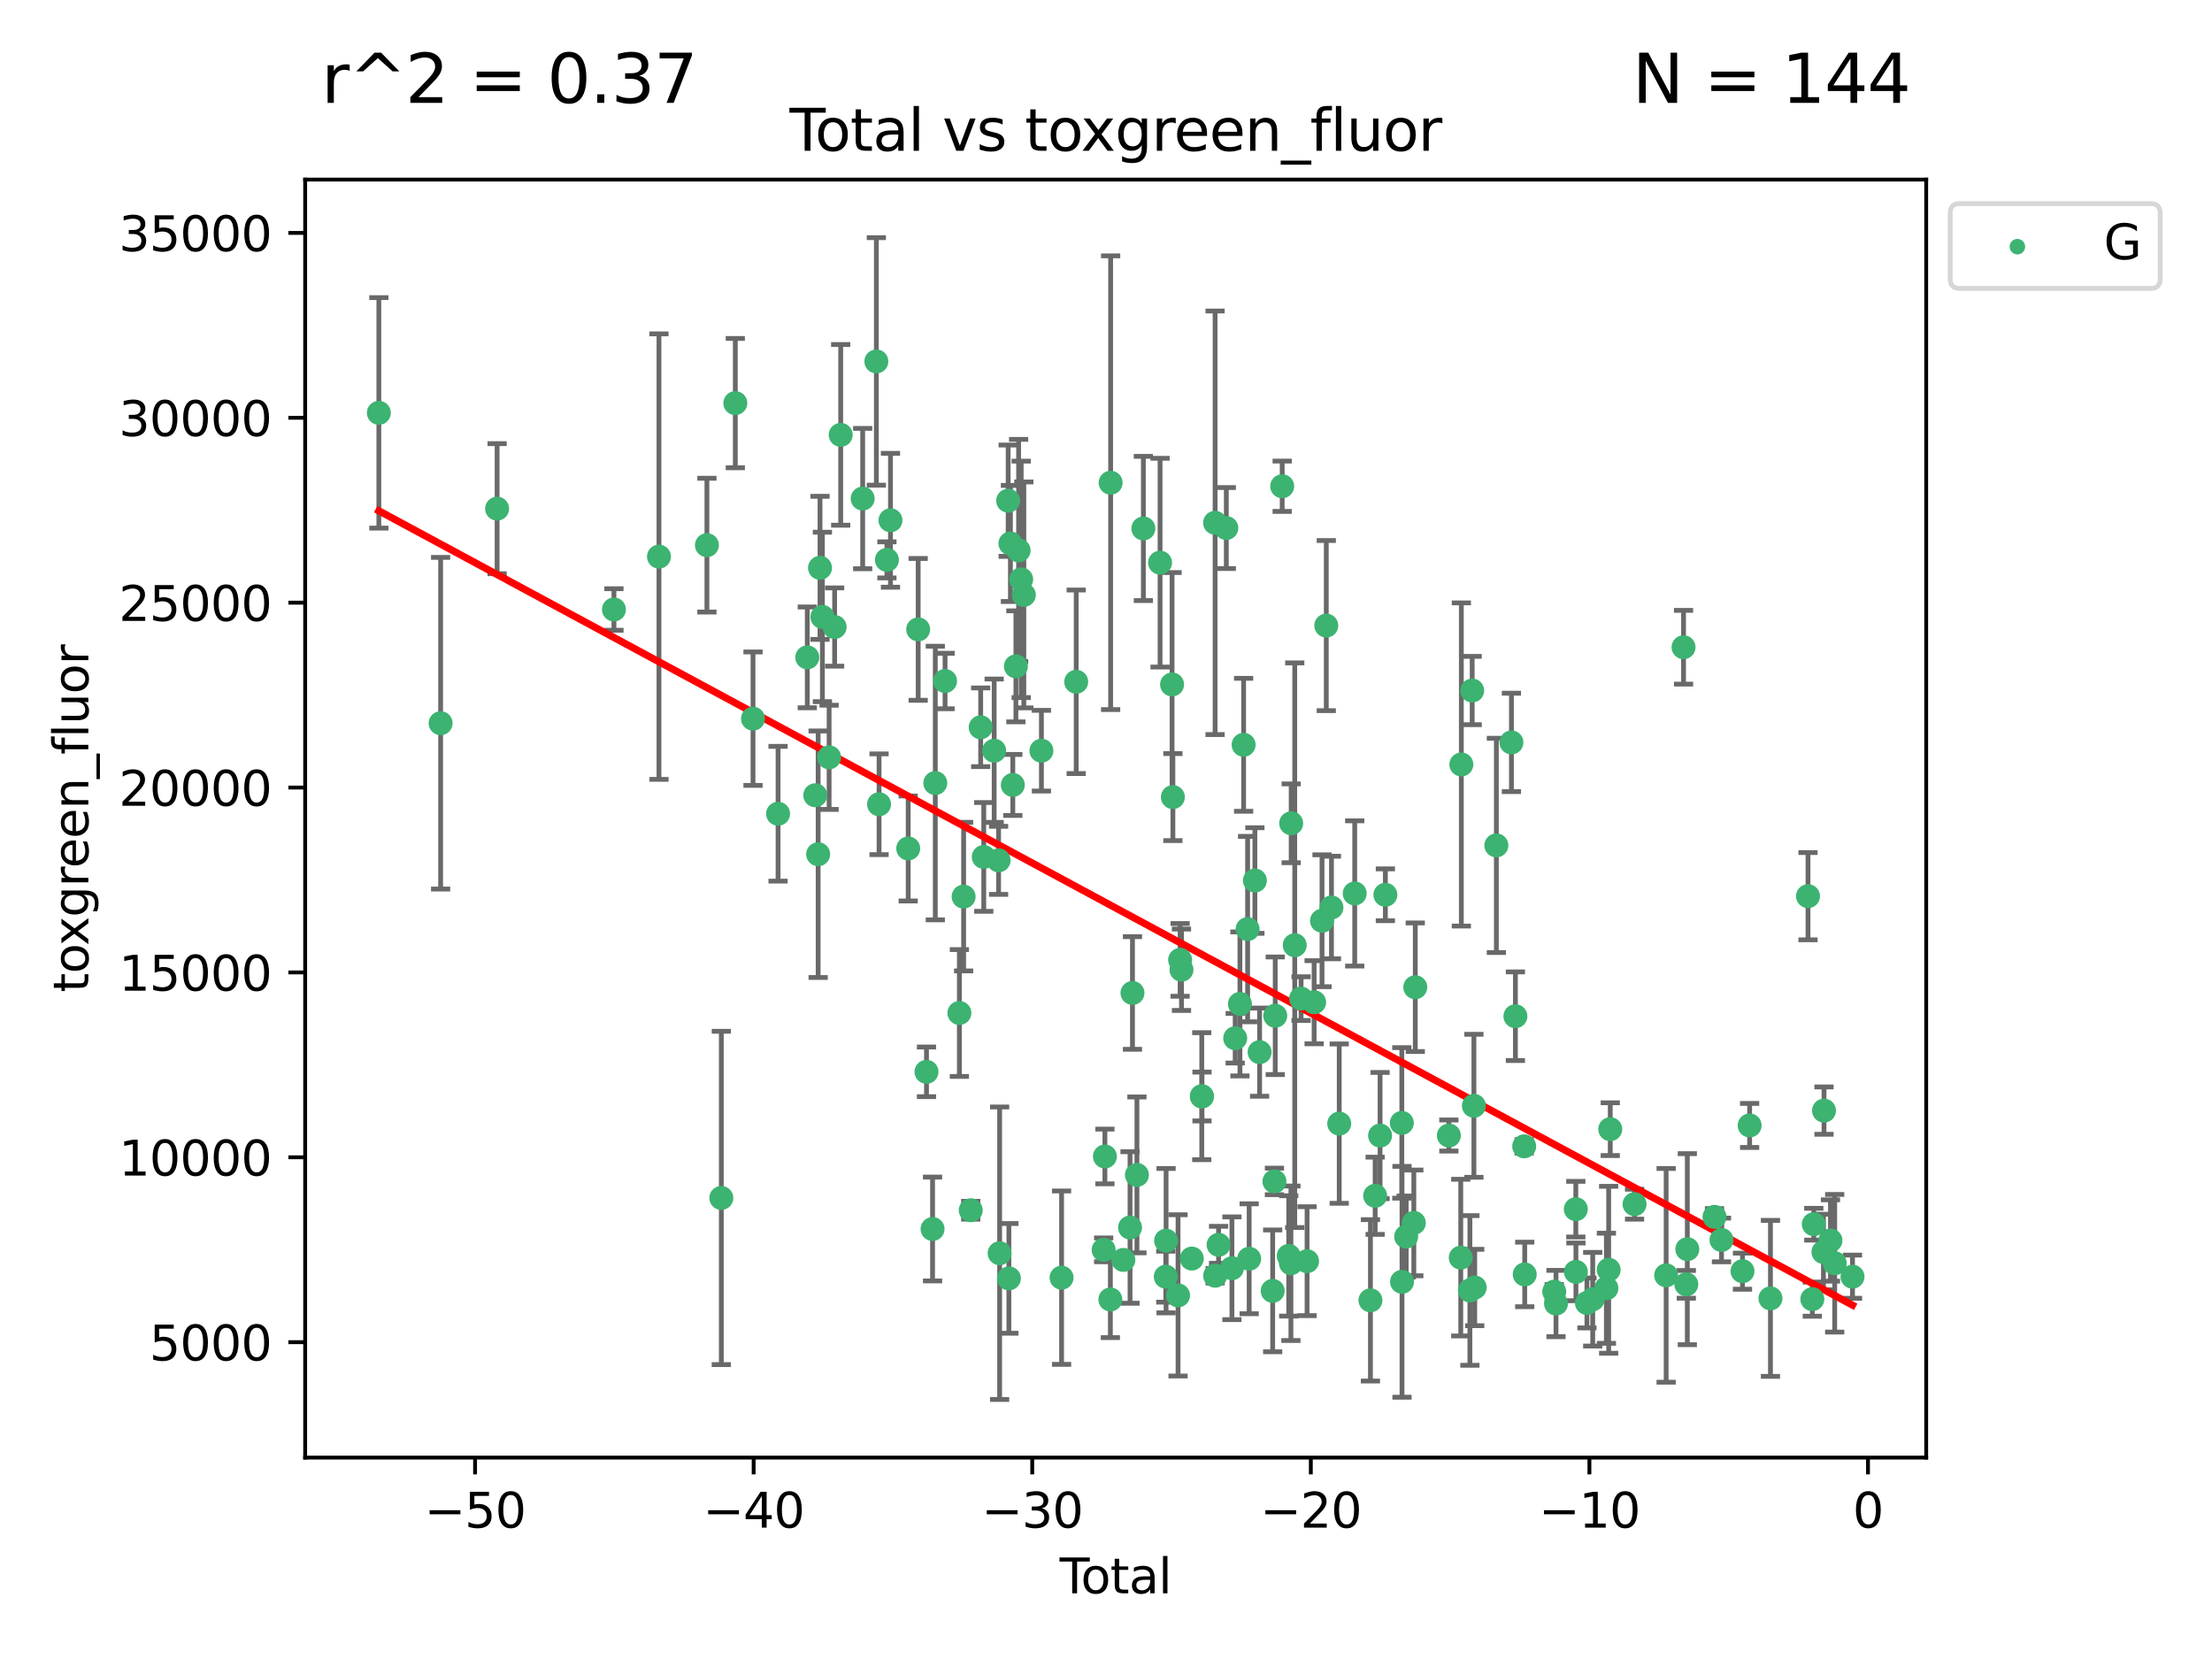 <?xml version="1.0" encoding="utf-8" standalone="no"?>
<!DOCTYPE svg PUBLIC "-//W3C//DTD SVG 1.1//EN"
  "http://www.w3.org/Graphics/SVG/1.1/DTD/svg11.dtd">
<svg xmlns:xlink="http://www.w3.org/1999/xlink" width="460.8pt" height="345.6pt" viewBox="0 0 460.8 345.6" xmlns="http://www.w3.org/2000/svg" version="1.1">
 <defs>
  <style type="text/css">*{stroke-linejoin: round; stroke-linecap: butt}</style>
 </defs>
 <g id="figure_1">
  <g id="patch_1">
   <path d="M 0 345.6 
L 460.8 345.6 
L 460.8 0 
L 0 0 
z
" style="fill: #ffffff"/>
  </g>
  <g id="axes_1">
   <g id="patch_2">
    <path d="M 63.571 303.64 
L 401.26 303.64 
L 401.26 37.411 
L 63.571 37.411 
z
" style="fill: #ffffff"/>
   </g>
   <g id="PathCollection_1">
    <defs>
     <path id="mba1ede05e9" d="M 0 1.118 
C 0.297 1.118 0.581 1 0.791 0.791 
C 1 0.581 1.118 0.297 1.118 0 
C 1.118 -0.297 1 -0.581 0.791 -0.791 
C 0.581 -1 0.297 -1.118 0 -1.118 
C -0.297 -1.118 -0.581 -1 -0.791 -0.791 
C -1 -0.581 -1.118 -0.297 -1.118 0 
C -1.118 0.297 -1 0.581 -0.791 0.791 
C -0.581 1 -0.297 1.118 0 1.118 
z
" style="stroke: #3cb371"/>
    </defs>
    <g clip-path="url(#p93edad95f1)">
     <use xlink:href="#mba1ede05e9" x="78.921" y="86.005" style="fill: #3cb371; stroke: #3cb371"/>
     <use xlink:href="#mba1ede05e9" x="91.789" y="150.658" style="fill: #3cb371; stroke: #3cb371"/>
     <use xlink:href="#mba1ede05e9" x="103.557" y="105.964" style="fill: #3cb371; stroke: #3cb371"/>
     <use xlink:href="#mba1ede05e9" x="127.896" y="126.967" style="fill: #3cb371; stroke: #3cb371"/>
     <use xlink:href="#mba1ede05e9" x="137.277" y="115.954" style="fill: #3cb371; stroke: #3cb371"/>
     <use xlink:href="#mba1ede05e9" x="147.263" y="113.565" style="fill: #3cb371; stroke: #3cb371"/>
     <use xlink:href="#mba1ede05e9" x="150.264" y="249.554" style="fill: #3cb371; stroke: #3cb371"/>
     <use xlink:href="#mba1ede05e9" x="153.178" y="83.975" style="fill: #3cb371; stroke: #3cb371"/>
     <use xlink:href="#mba1ede05e9" x="156.867" y="149.713" style="fill: #3cb371; stroke: #3cb371"/>
     <use xlink:href="#mba1ede05e9" x="162.085" y="169.518" style="fill: #3cb371; stroke: #3cb371"/>
     <use xlink:href="#mba1ede05e9" x="168.172" y="136.942" style="fill: #3cb371; stroke: #3cb371"/>
     <use xlink:href="#mba1ede05e9" x="169.834" y="165.666" style="fill: #3cb371; stroke: #3cb371"/>
     <use xlink:href="#mba1ede05e9" x="170.435" y="177.95" style="fill: #3cb371; stroke: #3cb371"/>
     <use xlink:href="#mba1ede05e9" x="170.823" y="118.293" style="fill: #3cb371; stroke: #3cb371"/>
     <use xlink:href="#mba1ede05e9" x="171.321" y="128.515" style="fill: #3cb371; stroke: #3cb371"/>
     <use xlink:href="#mba1ede05e9" x="172.719" y="157.763" style="fill: #3cb371; stroke: #3cb371"/>
     <use xlink:href="#mba1ede05e9" x="173.869" y="130.621" style="fill: #3cb371; stroke: #3cb371"/>
     <use xlink:href="#mba1ede05e9" x="175.133" y="90.591" style="fill: #3cb371; stroke: #3cb371"/>
     <use xlink:href="#mba1ede05e9" x="179.711" y="103.861" style="fill: #3cb371; stroke: #3cb371"/>
     <use xlink:href="#mba1ede05e9" x="182.561" y="75.29" style="fill: #3cb371; stroke: #3cb371"/>
     <use xlink:href="#mba1ede05e9" x="183.124" y="167.539" style="fill: #3cb371; stroke: #3cb371"/>
     <use xlink:href="#mba1ede05e9" x="184.759" y="116.633" style="fill: #3cb371; stroke: #3cb371"/>
     <use xlink:href="#mba1ede05e9" x="185.503" y="108.385" style="fill: #3cb371; stroke: #3cb371"/>
     <use xlink:href="#mba1ede05e9" x="189.197" y="176.751" style="fill: #3cb371; stroke: #3cb371"/>
     <use xlink:href="#mba1ede05e9" x="191.274" y="131.113" style="fill: #3cb371; stroke: #3cb371"/>
     <use xlink:href="#mba1ede05e9" x="193.006" y="223.284" style="fill: #3cb371; stroke: #3cb371"/>
     <use xlink:href="#mba1ede05e9" x="194.27" y="256.024" style="fill: #3cb371; stroke: #3cb371"/>
     <use xlink:href="#mba1ede05e9" x="194.839" y="163.125" style="fill: #3cb371; stroke: #3cb371"/>
     <use xlink:href="#mba1ede05e9" x="196.875" y="141.868" style="fill: #3cb371; stroke: #3cb371"/>
     <use xlink:href="#mba1ede05e9" x="199.856" y="211.024" style="fill: #3cb371; stroke: #3cb371"/>
     <use xlink:href="#mba1ede05e9" x="200.742" y="186.783" style="fill: #3cb371; stroke: #3cb371"/>
     <use xlink:href="#mba1ede05e9" x="202.225" y="252.113" style="fill: #3cb371; stroke: #3cb371"/>
     <use xlink:href="#mba1ede05e9" x="204.294" y="151.507" style="fill: #3cb371; stroke: #3cb371"/>
     <use xlink:href="#mba1ede05e9" x="204.935" y="178.515" style="fill: #3cb371; stroke: #3cb371"/>
     <use xlink:href="#mba1ede05e9" x="207.104" y="156.386" style="fill: #3cb371; stroke: #3cb371"/>
     <use xlink:href="#mba1ede05e9" x="208.024" y="179.229" style="fill: #3cb371; stroke: #3cb371"/>
     <use xlink:href="#mba1ede05e9" x="208.242" y="261.071" style="fill: #3cb371; stroke: #3cb371"/>
     <use xlink:href="#mba1ede05e9" x="210.018" y="104.306" style="fill: #3cb371; stroke: #3cb371"/>
     <use xlink:href="#mba1ede05e9" x="210.17" y="266.311" style="fill: #3cb371; stroke: #3cb371"/>
     <use xlink:href="#mba1ede05e9" x="210.491" y="113.208" style="fill: #3cb371; stroke: #3cb371"/>
     <use xlink:href="#mba1ede05e9" x="210.986" y="163.52" style="fill: #3cb371; stroke: #3cb371"/>
     <use xlink:href="#mba1ede05e9" x="211.631" y="138.811" style="fill: #3cb371; stroke: #3cb371"/>
     <use xlink:href="#mba1ede05e9" x="212.197" y="114.667" style="fill: #3cb371; stroke: #3cb371"/>
     <use xlink:href="#mba1ede05e9" x="212.731" y="120.692" style="fill: #3cb371; stroke: #3cb371"/>
     <use xlink:href="#mba1ede05e9" x="213.283" y="123.934" style="fill: #3cb371; stroke: #3cb371"/>
     <use xlink:href="#mba1ede05e9" x="216.946" y="156.384" style="fill: #3cb371; stroke: #3cb371"/>
     <use xlink:href="#mba1ede05e9" x="221.146" y="266.161" style="fill: #3cb371; stroke: #3cb371"/>
     <use xlink:href="#mba1ede05e9" x="224.193" y="142.027" style="fill: #3cb371; stroke: #3cb371"/>
     <use xlink:href="#mba1ede05e9" x="229.911" y="260.366" style="fill: #3cb371; stroke: #3cb371"/>
     <use xlink:href="#mba1ede05e9" x="230.172" y="240.914" style="fill: #3cb371; stroke: #3cb371"/>
     <use xlink:href="#mba1ede05e9" x="231.311" y="270.705" style="fill: #3cb371; stroke: #3cb371"/>
     <use xlink:href="#mba1ede05e9" x="231.366" y="100.559" style="fill: #3cb371; stroke: #3cb371"/>
     <use xlink:href="#mba1ede05e9" x="234.014" y="262.465" style="fill: #3cb371; stroke: #3cb371"/>
     <use xlink:href="#mba1ede05e9" x="235.407" y="255.708" style="fill: #3cb371; stroke: #3cb371"/>
     <use xlink:href="#mba1ede05e9" x="235.916" y="206.853" style="fill: #3cb371; stroke: #3cb371"/>
     <use xlink:href="#mba1ede05e9" x="236.845" y="244.756" style="fill: #3cb371; stroke: #3cb371"/>
     <use xlink:href="#mba1ede05e9" x="238.185" y="110.089" style="fill: #3cb371; stroke: #3cb371"/>
     <use xlink:href="#mba1ede05e9" x="241.664" y="117.215" style="fill: #3cb371; stroke: #3cb371"/>
     <use xlink:href="#mba1ede05e9" x="242.855" y="265.959" style="fill: #3cb371; stroke: #3cb371"/>
     <use xlink:href="#mba1ede05e9" x="242.916" y="258.458" style="fill: #3cb371; stroke: #3cb371"/>
     <use xlink:href="#mba1ede05e9" x="244.164" y="142.586" style="fill: #3cb371; stroke: #3cb371"/>
     <use xlink:href="#mba1ede05e9" x="244.334" y="166.047" style="fill: #3cb371; stroke: #3cb371"/>
     <use xlink:href="#mba1ede05e9" x="245.409" y="269.853" style="fill: #3cb371; stroke: #3cb371"/>
     <use xlink:href="#mba1ede05e9" x="245.842" y="199.962" style="fill: #3cb371; stroke: #3cb371"/>
     <use xlink:href="#mba1ede05e9" x="246.124" y="202.015" style="fill: #3cb371; stroke: #3cb371"/>
     <use xlink:href="#mba1ede05e9" x="248.273" y="262.183" style="fill: #3cb371; stroke: #3cb371"/>
     <use xlink:href="#mba1ede05e9" x="250.35" y="228.359" style="fill: #3cb371; stroke: #3cb371"/>
     <use xlink:href="#mba1ede05e9" x="250.403" y="228.422" style="fill: #3cb371; stroke: #3cb371"/>
     <use xlink:href="#mba1ede05e9" x="253.124" y="108.908" style="fill: #3cb371; stroke: #3cb371"/>
     <use xlink:href="#mba1ede05e9" x="253.138" y="265.756" style="fill: #3cb371; stroke: #3cb371"/>
     <use xlink:href="#mba1ede05e9" x="253.853" y="259.317" style="fill: #3cb371; stroke: #3cb371"/>
     <use xlink:href="#mba1ede05e9" x="255.463" y="110.002" style="fill: #3cb371; stroke: #3cb371"/>
     <use xlink:href="#mba1ede05e9" x="256.633" y="264.2" style="fill: #3cb371; stroke: #3cb371"/>
     <use xlink:href="#mba1ede05e9" x="257.314" y="216.279" style="fill: #3cb371; stroke: #3cb371"/>
     <use xlink:href="#mba1ede05e9" x="258.303" y="209.13" style="fill: #3cb371; stroke: #3cb371"/>
     <use xlink:href="#mba1ede05e9" x="259.068" y="155.155" style="fill: #3cb371; stroke: #3cb371"/>
     <use xlink:href="#mba1ede05e9" x="259.902" y="193.543" style="fill: #3cb371; stroke: #3cb371"/>
     <use xlink:href="#mba1ede05e9" x="260.224" y="262.223" style="fill: #3cb371; stroke: #3cb371"/>
     <use xlink:href="#mba1ede05e9" x="261.416" y="183.43" style="fill: #3cb371; stroke: #3cb371"/>
     <use xlink:href="#mba1ede05e9" x="262.397" y="219.18" style="fill: #3cb371; stroke: #3cb371"/>
     <use xlink:href="#mba1ede05e9" x="265.121" y="268.912" style="fill: #3cb371; stroke: #3cb371"/>
     <use xlink:href="#mba1ede05e9" x="265.488" y="246.109" style="fill: #3cb371; stroke: #3cb371"/>
     <use xlink:href="#mba1ede05e9" x="265.654" y="211.603" style="fill: #3cb371; stroke: #3cb371"/>
     <use xlink:href="#mba1ede05e9" x="267.104" y="101.293" style="fill: #3cb371; stroke: #3cb371"/>
     <use xlink:href="#mba1ede05e9" x="268.465" y="261.627" style="fill: #3cb371; stroke: #3cb371"/>
     <use xlink:href="#mba1ede05e9" x="268.921" y="263.161" style="fill: #3cb371; stroke: #3cb371"/>
     <use xlink:href="#mba1ede05e9" x="268.978" y="171.506" style="fill: #3cb371; stroke: #3cb371"/>
     <use xlink:href="#mba1ede05e9" x="269.719" y="196.907" style="fill: #3cb371; stroke: #3cb371"/>
     <use xlink:href="#mba1ede05e9" x="271.04" y="208.026" style="fill: #3cb371; stroke: #3cb371"/>
     <use xlink:href="#mba1ede05e9" x="272.287" y="262.727" style="fill: #3cb371; stroke: #3cb371"/>
     <use xlink:href="#mba1ede05e9" x="273.757" y="208.789" style="fill: #3cb371; stroke: #3cb371"/>
     <use xlink:href="#mba1ede05e9" x="275.4" y="191.81" style="fill: #3cb371; stroke: #3cb371"/>
     <use xlink:href="#mba1ede05e9" x="276.288" y="130.321" style="fill: #3cb371; stroke: #3cb371"/>
     <use xlink:href="#mba1ede05e9" x="277.366" y="189.049" style="fill: #3cb371; stroke: #3cb371"/>
     <use xlink:href="#mba1ede05e9" x="278.985" y="234.069" style="fill: #3cb371; stroke: #3cb371"/>
     <use xlink:href="#mba1ede05e9" x="282.214" y="186.123" style="fill: #3cb371; stroke: #3cb371"/>
     <use xlink:href="#mba1ede05e9" x="285.488" y="270.883" style="fill: #3cb371; stroke: #3cb371"/>
     <use xlink:href="#mba1ede05e9" x="286.469" y="249.104" style="fill: #3cb371; stroke: #3cb371"/>
     <use xlink:href="#mba1ede05e9" x="287.494" y="236.562" style="fill: #3cb371; stroke: #3cb371"/>
     <use xlink:href="#mba1ede05e9" x="288.6" y="186.398" style="fill: #3cb371; stroke: #3cb371"/>
     <use xlink:href="#mba1ede05e9" x="292.024" y="233.924" style="fill: #3cb371; stroke: #3cb371"/>
     <use xlink:href="#mba1ede05e9" x="292.065" y="267.022" style="fill: #3cb371; stroke: #3cb371"/>
     <use xlink:href="#mba1ede05e9" x="292.936" y="257.602" style="fill: #3cb371; stroke: #3cb371"/>
     <use xlink:href="#mba1ede05e9" x="294.525" y="254.751" style="fill: #3cb371; stroke: #3cb371"/>
     <use xlink:href="#mba1ede05e9" x="294.829" y="205.659" style="fill: #3cb371; stroke: #3cb371"/>
     <use xlink:href="#mba1ede05e9" x="301.826" y="236.55" style="fill: #3cb371; stroke: #3cb371"/>
     <use xlink:href="#mba1ede05e9" x="304.304" y="261.988" style="fill: #3cb371; stroke: #3cb371"/>
     <use xlink:href="#mba1ede05e9" x="304.424" y="159.252" style="fill: #3cb371; stroke: #3cb371"/>
     <use xlink:href="#mba1ede05e9" x="306.206" y="268.828" style="fill: #3cb371; stroke: #3cb371"/>
     <use xlink:href="#mba1ede05e9" x="306.682" y="143.849" style="fill: #3cb371; stroke: #3cb371"/>
     <use xlink:href="#mba1ede05e9" x="307.041" y="230.357" style="fill: #3cb371; stroke: #3cb371"/>
     <use xlink:href="#mba1ede05e9" x="307.212" y="268.209" style="fill: #3cb371; stroke: #3cb371"/>
     <use xlink:href="#mba1ede05e9" x="311.719" y="176.114" style="fill: #3cb371; stroke: #3cb371"/>
     <use xlink:href="#mba1ede05e9" x="314.858" y="154.66" style="fill: #3cb371; stroke: #3cb371"/>
     <use xlink:href="#mba1ede05e9" x="315.686" y="211.697" style="fill: #3cb371; stroke: #3cb371"/>
     <use xlink:href="#mba1ede05e9" x="317.515" y="238.8" style="fill: #3cb371; stroke: #3cb371"/>
     <use xlink:href="#mba1ede05e9" x="317.628" y="265.487" style="fill: #3cb371; stroke: #3cb371"/>
     <use xlink:href="#mba1ede05e9" x="323.776" y="269.079" style="fill: #3cb371; stroke: #3cb371"/>
     <use xlink:href="#mba1ede05e9" x="324.145" y="271.551" style="fill: #3cb371; stroke: #3cb371"/>
     <use xlink:href="#mba1ede05e9" x="328.272" y="251.891" style="fill: #3cb371; stroke: #3cb371"/>
     <use xlink:href="#mba1ede05e9" x="328.294" y="264.953" style="fill: #3cb371; stroke: #3cb371"/>
     <use xlink:href="#mba1ede05e9" x="330.587" y="271.434" style="fill: #3cb371; stroke: #3cb371"/>
     <use xlink:href="#mba1ede05e9" x="331.793" y="270.651" style="fill: #3cb371; stroke: #3cb371"/>
     <use xlink:href="#mba1ede05e9" x="334.64" y="268.37" style="fill: #3cb371; stroke: #3cb371"/>
     <use xlink:href="#mba1ede05e9" x="335.115" y="264.516" style="fill: #3cb371; stroke: #3cb371"/>
     <use xlink:href="#mba1ede05e9" x="335.446" y="235.226" style="fill: #3cb371; stroke: #3cb371"/>
     <use xlink:href="#mba1ede05e9" x="340.51" y="250.853" style="fill: #3cb371; stroke: #3cb371"/>
     <use xlink:href="#mba1ede05e9" x="347.09" y="265.678" style="fill: #3cb371; stroke: #3cb371"/>
     <use xlink:href="#mba1ede05e9" x="350.712" y="134.83" style="fill: #3cb371; stroke: #3cb371"/>
     <use xlink:href="#mba1ede05e9" x="351.292" y="267.551" style="fill: #3cb371; stroke: #3cb371"/>
     <use xlink:href="#mba1ede05e9" x="351.5" y="260.225" style="fill: #3cb371; stroke: #3cb371"/>
     <use xlink:href="#mba1ede05e9" x="357.161" y="253.497" style="fill: #3cb371; stroke: #3cb371"/>
     <use xlink:href="#mba1ede05e9" x="358.617" y="258.304" style="fill: #3cb371; stroke: #3cb371"/>
     <use xlink:href="#mba1ede05e9" x="362.993" y="264.81" style="fill: #3cb371; stroke: #3cb371"/>
     <use xlink:href="#mba1ede05e9" x="364.481" y="234.452" style="fill: #3cb371; stroke: #3cb371"/>
     <use xlink:href="#mba1ede05e9" x="368.819" y="270.474" style="fill: #3cb371; stroke: #3cb371"/>
     <use xlink:href="#mba1ede05e9" x="376.64" y="186.692" style="fill: #3cb371; stroke: #3cb371"/>
     <use xlink:href="#mba1ede05e9" x="377.54" y="270.635" style="fill: #3cb371; stroke: #3cb371"/>
     <use xlink:href="#mba1ede05e9" x="377.848" y="255.025" style="fill: #3cb371; stroke: #3cb371"/>
     <use xlink:href="#mba1ede05e9" x="379.859" y="260.819" style="fill: #3cb371; stroke: #3cb371"/>
     <use xlink:href="#mba1ede05e9" x="379.975" y="231.36" style="fill: #3cb371; stroke: #3cb371"/>
     <use xlink:href="#mba1ede05e9" x="381.32" y="258.415" style="fill: #3cb371; stroke: #3cb371"/>
     <use xlink:href="#mba1ede05e9" x="382.201" y="263.156" style="fill: #3cb371; stroke: #3cb371"/>
     <use xlink:href="#mba1ede05e9" x="385.911" y="265.957" style="fill: #3cb371; stroke: #3cb371"/>
    </g>
   </g>
   <g id="matplotlib.axis_1">
    <g id="xtick_1">
     <g id="line2d_1">
      <defs>
       <path id="m4f0e4aeb6b" d="M 0 0 
L 0 3.5 
" style="stroke: #000000; stroke-width: 0.8"/>
      </defs>
      <g>
       <use xlink:href="#m4f0e4aeb6b" x="98.966" y="303.64" style="stroke: #000000; stroke-width: 0.8"/>
      </g>
     </g>
     <g id="text_1">
      <!-- −50 -->
      <g transform="translate(88.413 318.238)scale(0.1 -0.1)">
       <defs>
        <path id="DejaVuSans-2212" d="M 678 2272 
L 4684 2272 
L 4684 1741 
L 678 1741 
L 678 2272 
z
" transform="scale(0.016)"/>
        <path id="DejaVuSans-35" d="M 691 4666 
L 3169 4666 
L 3169 4134 
L 1269 4134 
L 1269 2991 
Q 1406 3038 1543 3061 
Q 1681 3084 1819 3084 
Q 2600 3084 3056 2656 
Q 3513 2228 3513 1497 
Q 3513 744 3044 326 
Q 2575 -91 1722 -91 
Q 1428 -91 1123 -41 
Q 819 9 494 109 
L 494 744 
Q 775 591 1075 516 
Q 1375 441 1709 441 
Q 2250 441 2565 725 
Q 2881 1009 2881 1497 
Q 2881 1984 2565 2268 
Q 2250 2553 1709 2553 
Q 1456 2553 1204 2497 
Q 953 2441 691 2322 
L 691 4666 
z
" transform="scale(0.016)"/>
        <path id="DejaVuSans-30" d="M 2034 4250 
Q 1547 4250 1301 3770 
Q 1056 3291 1056 2328 
Q 1056 1369 1301 889 
Q 1547 409 2034 409 
Q 2525 409 2770 889 
Q 3016 1369 3016 2328 
Q 3016 3291 2770 3770 
Q 2525 4250 2034 4250 
z
M 2034 4750 
Q 2819 4750 3233 4129 
Q 3647 3509 3647 2328 
Q 3647 1150 3233 529 
Q 2819 -91 2034 -91 
Q 1250 -91 836 529 
Q 422 1150 422 2328 
Q 422 3509 836 4129 
Q 1250 4750 2034 4750 
z
" transform="scale(0.016)"/>
       </defs>
       <use xlink:href="#DejaVuSans-2212"/>
       <use xlink:href="#DejaVuSans-35" x="83.789"/>
       <use xlink:href="#DejaVuSans-30" x="147.412"/>
      </g>
     </g>
    </g>
    <g id="xtick_2">
     <g id="line2d_2">
      <g>
       <use xlink:href="#m4f0e4aeb6b" x="157" y="303.64" style="stroke: #000000; stroke-width: 0.8"/>
      </g>
     </g>
     <g id="text_2">
      <!-- −40 -->
      <g transform="translate(146.448 318.238)scale(0.1 -0.1)">
       <defs>
        <path id="DejaVuSans-34" d="M 2419 4116 
L 825 1625 
L 2419 1625 
L 2419 4116 
z
M 2253 4666 
L 3047 4666 
L 3047 1625 
L 3713 1625 
L 3713 1100 
L 3047 1100 
L 3047 0 
L 2419 0 
L 2419 1100 
L 313 1100 
L 313 1709 
L 2253 4666 
z
" transform="scale(0.016)"/>
       </defs>
       <use xlink:href="#DejaVuSans-2212"/>
       <use xlink:href="#DejaVuSans-34" x="83.789"/>
       <use xlink:href="#DejaVuSans-30" x="147.412"/>
      </g>
     </g>
    </g>
    <g id="xtick_3">
     <g id="line2d_3">
      <g>
       <use xlink:href="#m4f0e4aeb6b" x="215.034" y="303.64" style="stroke: #000000; stroke-width: 0.8"/>
      </g>
     </g>
     <g id="text_3">
      <!-- −30 -->
      <g transform="translate(204.482 318.238)scale(0.1 -0.1)">
       <defs>
        <path id="DejaVuSans-33" d="M 2597 2516 
Q 3050 2419 3304 2112 
Q 3559 1806 3559 1356 
Q 3559 666 3084 287 
Q 2609 -91 1734 -91 
Q 1441 -91 1130 -33 
Q 819 25 488 141 
L 488 750 
Q 750 597 1062 519 
Q 1375 441 1716 441 
Q 2309 441 2620 675 
Q 2931 909 2931 1356 
Q 2931 1769 2642 2001 
Q 2353 2234 1838 2234 
L 1294 2234 
L 1294 2753 
L 1863 2753 
Q 2328 2753 2575 2939 
Q 2822 3125 2822 3475 
Q 2822 3834 2567 4026 
Q 2313 4219 1838 4219 
Q 1578 4219 1281 4162 
Q 984 4106 628 3988 
L 628 4550 
Q 988 4650 1302 4700 
Q 1616 4750 1894 4750 
Q 2613 4750 3031 4423 
Q 3450 4097 3450 3541 
Q 3450 3153 3228 2886 
Q 3006 2619 2597 2516 
z
" transform="scale(0.016)"/>
       </defs>
       <use xlink:href="#DejaVuSans-2212"/>
       <use xlink:href="#DejaVuSans-33" x="83.789"/>
       <use xlink:href="#DejaVuSans-30" x="147.412"/>
      </g>
     </g>
    </g>
    <g id="xtick_4">
     <g id="line2d_4">
      <g>
       <use xlink:href="#m4f0e4aeb6b" x="273.068" y="303.64" style="stroke: #000000; stroke-width: 0.8"/>
      </g>
     </g>
     <g id="text_4">
      <!-- −20 -->
      <g transform="translate(262.516 318.238)scale(0.1 -0.1)">
       <defs>
        <path id="DejaVuSans-32" d="M 1228 531 
L 3431 531 
L 3431 0 
L 469 0 
L 469 531 
Q 828 903 1448 1529 
Q 2069 2156 2228 2338 
Q 2531 2678 2651 2914 
Q 2772 3150 2772 3378 
Q 2772 3750 2511 3984 
Q 2250 4219 1831 4219 
Q 1534 4219 1204 4116 
Q 875 4013 500 3803 
L 500 4441 
Q 881 4594 1212 4672 
Q 1544 4750 1819 4750 
Q 2544 4750 2975 4387 
Q 3406 4025 3406 3419 
Q 3406 3131 3298 2873 
Q 3191 2616 2906 2266 
Q 2828 2175 2409 1742 
Q 1991 1309 1228 531 
z
" transform="scale(0.016)"/>
       </defs>
       <use xlink:href="#DejaVuSans-2212"/>
       <use xlink:href="#DejaVuSans-32" x="83.789"/>
       <use xlink:href="#DejaVuSans-30" x="147.412"/>
      </g>
     </g>
    </g>
    <g id="xtick_5">
     <g id="line2d_5">
      <g>
       <use xlink:href="#m4f0e4aeb6b" x="331.103" y="303.64" style="stroke: #000000; stroke-width: 0.8"/>
      </g>
     </g>
     <g id="text_5">
      <!-- −10 -->
      <g transform="translate(320.55 318.238)scale(0.1 -0.1)">
       <defs>
        <path id="DejaVuSans-31" d="M 794 531 
L 1825 531 
L 1825 4091 
L 703 3866 
L 703 4441 
L 1819 4666 
L 2450 4666 
L 2450 531 
L 3481 531 
L 3481 0 
L 794 0 
L 794 531 
z
" transform="scale(0.016)"/>
       </defs>
       <use xlink:href="#DejaVuSans-2212"/>
       <use xlink:href="#DejaVuSans-31" x="83.789"/>
       <use xlink:href="#DejaVuSans-30" x="147.412"/>
      </g>
     </g>
    </g>
    <g id="xtick_6">
     <g id="line2d_6">
      <g>
       <use xlink:href="#m4f0e4aeb6b" x="389.137" y="303.64" style="stroke: #000000; stroke-width: 0.8"/>
      </g>
     </g>
     <g id="text_6">
      <!-- 0 -->
      <g transform="translate(385.956 318.238)scale(0.1 -0.1)">
       <use xlink:href="#DejaVuSans-30"/>
      </g>
     </g>
    </g>
    <g id="text_7">
     <!-- Total -->
     <g transform="translate(220.739 331.917)scale(0.1 -0.1)">
      <defs>
       <path id="DejaVuSans-54" d="M -19 4666 
L 3928 4666 
L 3928 4134 
L 2272 4134 
L 2272 0 
L 1638 0 
L 1638 4134 
L -19 4134 
L -19 4666 
z
" transform="scale(0.016)"/>
       <path id="DejaVuSans-6f" d="M 1959 3097 
Q 1497 3097 1228 2736 
Q 959 2375 959 1747 
Q 959 1119 1226 758 
Q 1494 397 1959 397 
Q 2419 397 2687 759 
Q 2956 1122 2956 1747 
Q 2956 2369 2687 2733 
Q 2419 3097 1959 3097 
z
M 1959 3584 
Q 2709 3584 3137 3096 
Q 3566 2609 3566 1747 
Q 3566 888 3137 398 
Q 2709 -91 1959 -91 
Q 1206 -91 779 398 
Q 353 888 353 1747 
Q 353 2609 779 3096 
Q 1206 3584 1959 3584 
z
" transform="scale(0.016)"/>
       <path id="DejaVuSans-74" d="M 1172 4494 
L 1172 3500 
L 2356 3500 
L 2356 3053 
L 1172 3053 
L 1172 1153 
Q 1172 725 1289 603 
Q 1406 481 1766 481 
L 2356 481 
L 2356 0 
L 1766 0 
Q 1100 0 847 248 
Q 594 497 594 1153 
L 594 3053 
L 172 3053 
L 172 3500 
L 594 3500 
L 594 4494 
L 1172 4494 
z
" transform="scale(0.016)"/>
       <path id="DejaVuSans-61" d="M 2194 1759 
Q 1497 1759 1228 1600 
Q 959 1441 959 1056 
Q 959 750 1161 570 
Q 1363 391 1709 391 
Q 2188 391 2477 730 
Q 2766 1069 2766 1631 
L 2766 1759 
L 2194 1759 
z
M 3341 1997 
L 3341 0 
L 2766 0 
L 2766 531 
Q 2569 213 2275 61 
Q 1981 -91 1556 -91 
Q 1019 -91 701 211 
Q 384 513 384 1019 
Q 384 1609 779 1909 
Q 1175 2209 1959 2209 
L 2766 2209 
L 2766 2266 
Q 2766 2663 2505 2880 
Q 2244 3097 1772 3097 
Q 1472 3097 1187 3025 
Q 903 2953 641 2809 
L 641 3341 
Q 956 3463 1253 3523 
Q 1550 3584 1831 3584 
Q 2591 3584 2966 3190 
Q 3341 2797 3341 1997 
z
" transform="scale(0.016)"/>
       <path id="DejaVuSans-6c" d="M 603 4863 
L 1178 4863 
L 1178 0 
L 603 0 
L 603 4863 
z
" transform="scale(0.016)"/>
      </defs>
      <use xlink:href="#DejaVuSans-54"/>
      <use xlink:href="#DejaVuSans-6f" x="44.084"/>
      <use xlink:href="#DejaVuSans-74" x="105.266"/>
      <use xlink:href="#DejaVuSans-61" x="144.475"/>
      <use xlink:href="#DejaVuSans-6c" x="205.754"/>
     </g>
    </g>
   </g>
   <g id="matplotlib.axis_2">
    <g id="ytick_1">
     <g id="line2d_7">
      <defs>
       <path id="m01534ae2d7" d="M 0 0 
L -3.5 0 
" style="stroke: #000000; stroke-width: 0.8"/>
      </defs>
      <g>
       <use xlink:href="#m01534ae2d7" x="63.571" y="279.602" style="stroke: #000000; stroke-width: 0.8"/>
      </g>
     </g>
     <g id="text_8">
      <!-- 5000 -->
      <g transform="translate(31.121 283.402)scale(0.1 -0.1)">
       <use xlink:href="#DejaVuSans-35"/>
       <use xlink:href="#DejaVuSans-30" x="63.623"/>
       <use xlink:href="#DejaVuSans-30" x="127.246"/>
       <use xlink:href="#DejaVuSans-30" x="190.869"/>
      </g>
     </g>
    </g>
    <g id="ytick_2">
     <g id="line2d_8">
      <g>
       <use xlink:href="#m01534ae2d7" x="63.571" y="241.088" style="stroke: #000000; stroke-width: 0.8"/>
      </g>
     </g>
     <g id="text_9">
      <!-- 10000 -->
      <g transform="translate(24.759 244.887)scale(0.1 -0.1)">
       <use xlink:href="#DejaVuSans-31"/>
       <use xlink:href="#DejaVuSans-30" x="63.623"/>
       <use xlink:href="#DejaVuSans-30" x="127.246"/>
       <use xlink:href="#DejaVuSans-30" x="190.869"/>
       <use xlink:href="#DejaVuSans-30" x="254.492"/>
      </g>
     </g>
    </g>
    <g id="ytick_3">
     <g id="line2d_9">
      <g>
       <use xlink:href="#m01534ae2d7" x="63.571" y="202.574" style="stroke: #000000; stroke-width: 0.8"/>
      </g>
     </g>
     <g id="text_10">
      <!-- 15000 -->
      <g transform="translate(24.759 206.373)scale(0.1 -0.1)">
       <use xlink:href="#DejaVuSans-31"/>
       <use xlink:href="#DejaVuSans-35" x="63.623"/>
       <use xlink:href="#DejaVuSans-30" x="127.246"/>
       <use xlink:href="#DejaVuSans-30" x="190.869"/>
       <use xlink:href="#DejaVuSans-30" x="254.492"/>
      </g>
     </g>
    </g>
    <g id="ytick_4">
     <g id="line2d_10">
      <g>
       <use xlink:href="#m01534ae2d7" x="63.571" y="164.06" style="stroke: #000000; stroke-width: 0.8"/>
      </g>
     </g>
     <g id="text_11">
      <!-- 20000 -->
      <g transform="translate(24.759 167.859)scale(0.1 -0.1)">
       <use xlink:href="#DejaVuSans-32"/>
       <use xlink:href="#DejaVuSans-30" x="63.623"/>
       <use xlink:href="#DejaVuSans-30" x="127.246"/>
       <use xlink:href="#DejaVuSans-30" x="190.869"/>
       <use xlink:href="#DejaVuSans-30" x="254.492"/>
      </g>
     </g>
    </g>
    <g id="ytick_5">
     <g id="line2d_11">
      <g>
       <use xlink:href="#m01534ae2d7" x="63.571" y="125.546" style="stroke: #000000; stroke-width: 0.8"/>
      </g>
     </g>
     <g id="text_12">
      <!-- 25000 -->
      <g transform="translate(24.759 129.345)scale(0.1 -0.1)">
       <use xlink:href="#DejaVuSans-32"/>
       <use xlink:href="#DejaVuSans-35" x="63.623"/>
       <use xlink:href="#DejaVuSans-30" x="127.246"/>
       <use xlink:href="#DejaVuSans-30" x="190.869"/>
       <use xlink:href="#DejaVuSans-30" x="254.492"/>
      </g>
     </g>
    </g>
    <g id="ytick_6">
     <g id="line2d_12">
      <g>
       <use xlink:href="#m01534ae2d7" x="63.571" y="87.032" style="stroke: #000000; stroke-width: 0.8"/>
      </g>
     </g>
     <g id="text_13">
      <!-- 30000 -->
      <g transform="translate(24.759 90.831)scale(0.1 -0.1)">
       <use xlink:href="#DejaVuSans-33"/>
       <use xlink:href="#DejaVuSans-30" x="63.623"/>
       <use xlink:href="#DejaVuSans-30" x="127.246"/>
       <use xlink:href="#DejaVuSans-30" x="190.869"/>
       <use xlink:href="#DejaVuSans-30" x="254.492"/>
      </g>
     </g>
    </g>
    <g id="ytick_7">
     <g id="line2d_13">
      <g>
       <use xlink:href="#m01534ae2d7" x="63.571" y="48.518" style="stroke: #000000; stroke-width: 0.8"/>
      </g>
     </g>
     <g id="text_14">
      <!-- 35000 -->
      <g transform="translate(24.759 52.317)scale(0.1 -0.1)">
       <use xlink:href="#DejaVuSans-33"/>
       <use xlink:href="#DejaVuSans-35" x="63.623"/>
       <use xlink:href="#DejaVuSans-30" x="127.246"/>
       <use xlink:href="#DejaVuSans-30" x="190.869"/>
       <use xlink:href="#DejaVuSans-30" x="254.492"/>
      </g>
     </g>
    </g>
    <g id="text_15">
     <!-- toxgreen_fluor -->
     <g transform="translate(18.401 206.72)rotate(-90)scale(0.1 -0.1)">
      <defs>
       <path id="DejaVuSans-78" d="M 3513 3500 
L 2247 1797 
L 3578 0 
L 2900 0 
L 1881 1375 
L 863 0 
L 184 0 
L 1544 1831 
L 300 3500 
L 978 3500 
L 1906 2253 
L 2834 3500 
L 3513 3500 
z
" transform="scale(0.016)"/>
       <path id="DejaVuSans-67" d="M 2906 1791 
Q 2906 2416 2648 2759 
Q 2391 3103 1925 3103 
Q 1463 3103 1205 2759 
Q 947 2416 947 1791 
Q 947 1169 1205 825 
Q 1463 481 1925 481 
Q 2391 481 2648 825 
Q 2906 1169 2906 1791 
z
M 3481 434 
Q 3481 -459 3084 -895 
Q 2688 -1331 1869 -1331 
Q 1566 -1331 1297 -1286 
Q 1028 -1241 775 -1147 
L 775 -588 
Q 1028 -725 1275 -790 
Q 1522 -856 1778 -856 
Q 2344 -856 2625 -561 
Q 2906 -266 2906 331 
L 2906 616 
Q 2728 306 2450 153 
Q 2172 0 1784 0 
Q 1141 0 747 490 
Q 353 981 353 1791 
Q 353 2603 747 3093 
Q 1141 3584 1784 3584 
Q 2172 3584 2450 3431 
Q 2728 3278 2906 2969 
L 2906 3500 
L 3481 3500 
L 3481 434 
z
" transform="scale(0.016)"/>
       <path id="DejaVuSans-72" d="M 2631 2963 
Q 2534 3019 2420 3045 
Q 2306 3072 2169 3072 
Q 1681 3072 1420 2755 
Q 1159 2438 1159 1844 
L 1159 0 
L 581 0 
L 581 3500 
L 1159 3500 
L 1159 2956 
Q 1341 3275 1631 3429 
Q 1922 3584 2338 3584 
Q 2397 3584 2469 3576 
Q 2541 3569 2628 3553 
L 2631 2963 
z
" transform="scale(0.016)"/>
       <path id="DejaVuSans-65" d="M 3597 1894 
L 3597 1613 
L 953 1613 
Q 991 1019 1311 708 
Q 1631 397 2203 397 
Q 2534 397 2845 478 
Q 3156 559 3463 722 
L 3463 178 
Q 3153 47 2828 -22 
Q 2503 -91 2169 -91 
Q 1331 -91 842 396 
Q 353 884 353 1716 
Q 353 2575 817 3079 
Q 1281 3584 2069 3584 
Q 2775 3584 3186 3129 
Q 3597 2675 3597 1894 
z
M 3022 2063 
Q 3016 2534 2758 2815 
Q 2500 3097 2075 3097 
Q 1594 3097 1305 2825 
Q 1016 2553 972 2059 
L 3022 2063 
z
" transform="scale(0.016)"/>
       <path id="DejaVuSans-6e" d="M 3513 2113 
L 3513 0 
L 2938 0 
L 2938 2094 
Q 2938 2591 2744 2837 
Q 2550 3084 2163 3084 
Q 1697 3084 1428 2787 
Q 1159 2491 1159 1978 
L 1159 0 
L 581 0 
L 581 3500 
L 1159 3500 
L 1159 2956 
Q 1366 3272 1645 3428 
Q 1925 3584 2291 3584 
Q 2894 3584 3203 3211 
Q 3513 2838 3513 2113 
z
" transform="scale(0.016)"/>
       <path id="DejaVuSans-5f" d="M 3263 -1063 
L 3263 -1509 
L -63 -1509 
L -63 -1063 
L 3263 -1063 
z
" transform="scale(0.016)"/>
       <path id="DejaVuSans-66" d="M 2375 4863 
L 2375 4384 
L 1825 4384 
Q 1516 4384 1395 4259 
Q 1275 4134 1275 3809 
L 1275 3500 
L 2222 3500 
L 2222 3053 
L 1275 3053 
L 1275 0 
L 697 0 
L 697 3053 
L 147 3053 
L 147 3500 
L 697 3500 
L 697 3744 
Q 697 4328 969 4595 
Q 1241 4863 1831 4863 
L 2375 4863 
z
" transform="scale(0.016)"/>
       <path id="DejaVuSans-75" d="M 544 1381 
L 544 3500 
L 1119 3500 
L 1119 1403 
Q 1119 906 1312 657 
Q 1506 409 1894 409 
Q 2359 409 2629 706 
Q 2900 1003 2900 1516 
L 2900 3500 
L 3475 3500 
L 3475 0 
L 2900 0 
L 2900 538 
Q 2691 219 2414 64 
Q 2138 -91 1772 -91 
Q 1169 -91 856 284 
Q 544 659 544 1381 
z
M 1991 3584 
L 1991 3584 
z
" transform="scale(0.016)"/>
      </defs>
      <use xlink:href="#DejaVuSans-74"/>
      <use xlink:href="#DejaVuSans-6f" x="39.209"/>
      <use xlink:href="#DejaVuSans-78" x="97.266"/>
      <use xlink:href="#DejaVuSans-67" x="156.445"/>
      <use xlink:href="#DejaVuSans-72" x="219.922"/>
      <use xlink:href="#DejaVuSans-65" x="258.785"/>
      <use xlink:href="#DejaVuSans-65" x="320.309"/>
      <use xlink:href="#DejaVuSans-6e" x="381.832"/>
      <use xlink:href="#DejaVuSans-5f" x="445.211"/>
      <use xlink:href="#DejaVuSans-66" x="495.211"/>
      <use xlink:href="#DejaVuSans-6c" x="530.416"/>
      <use xlink:href="#DejaVuSans-75" x="558.199"/>
      <use xlink:href="#DejaVuSans-6f" x="621.578"/>
      <use xlink:href="#DejaVuSans-72" x="682.76"/>
     </g>
    </g>
   </g>
   <g id="LineCollection_1">
    <path d="M 78.921 110.014 
L 78.921 61.996 
" clip-path="url(#p93edad95f1)" style="fill: none; stroke: #696969"/>
    <path d="M 91.789 185.203 
L 91.789 116.112 
" clip-path="url(#p93edad95f1)" style="fill: none; stroke: #696969"/>
    <path d="M 103.557 119.511 
L 103.557 92.417 
" clip-path="url(#p93edad95f1)" style="fill: none; stroke: #696969"/>
    <path d="M 127.896 131.296 
L 127.896 122.639 
" clip-path="url(#p93edad95f1)" style="fill: none; stroke: #696969"/>
    <path d="M 137.277 162.358 
L 137.277 69.55 
" clip-path="url(#p93edad95f1)" style="fill: none; stroke: #696969"/>
    <path d="M 147.263 127.499 
L 147.263 99.631 
" clip-path="url(#p93edad95f1)" style="fill: none; stroke: #696969"/>
    <path d="M 150.264 284.27 
L 150.264 214.838 
" clip-path="url(#p93edad95f1)" style="fill: none; stroke: #696969"/>
    <path d="M 153.178 97.444 
L 153.178 70.506 
" clip-path="url(#p93edad95f1)" style="fill: none; stroke: #696969"/>
    <path d="M 156.867 163.611 
L 156.867 135.814 
" clip-path="url(#p93edad95f1)" style="fill: none; stroke: #696969"/>
    <path d="M 162.085 183.555 
L 162.085 155.48 
" clip-path="url(#p93edad95f1)" style="fill: none; stroke: #696969"/>
    <path d="M 168.172 147.443 
L 168.172 126.442 
" clip-path="url(#p93edad95f1)" style="fill: none; stroke: #696969"/>
    <path d="M 169.834 166.193 
L 169.834 165.14 
" clip-path="url(#p93edad95f1)" style="fill: none; stroke: #696969"/>
    <path d="M 170.435 203.628 
L 170.435 152.273 
" clip-path="url(#p93edad95f1)" style="fill: none; stroke: #696969"/>
    <path d="M 170.823 133.195 
L 170.823 103.392 
" clip-path="url(#p93edad95f1)" style="fill: none; stroke: #696969"/>
    <path d="M 171.321 146.164 
L 171.321 110.865 
" clip-path="url(#p93edad95f1)" style="fill: none; stroke: #696969"/>
    <path d="M 172.719 168.615 
L 172.719 146.911 
" clip-path="url(#p93edad95f1)" style="fill: none; stroke: #696969"/>
    <path d="M 173.869 138.775 
L 173.869 122.466 
" clip-path="url(#p93edad95f1)" style="fill: none; stroke: #696969"/>
    <path d="M 175.133 109.413 
L 175.133 71.769 
" clip-path="url(#p93edad95f1)" style="fill: none; stroke: #696969"/>
    <path d="M 179.711 118.481 
L 179.711 89.242 
" clip-path="url(#p93edad95f1)" style="fill: none; stroke: #696969"/>
    <path d="M 182.561 101.067 
L 182.561 49.513 
" clip-path="url(#p93edad95f1)" style="fill: none; stroke: #696969"/>
    <path d="M 183.124 178.034 
L 183.124 157.043 
" clip-path="url(#p93edad95f1)" style="fill: none; stroke: #696969"/>
    <path d="M 184.759 120.39 
L 184.759 112.876 
" clip-path="url(#p93edad95f1)" style="fill: none; stroke: #696969"/>
    <path d="M 185.503 122.326 
L 185.503 94.443 
" clip-path="url(#p93edad95f1)" style="fill: none; stroke: #696969"/>
    <path d="M 189.197 187.685 
L 189.197 165.817 
" clip-path="url(#p93edad95f1)" style="fill: none; stroke: #696969"/>
    <path d="M 191.274 145.883 
L 191.274 116.343 
" clip-path="url(#p93edad95f1)" style="fill: none; stroke: #696969"/>
    <path d="M 193.006 228.456 
L 193.006 218.113 
" clip-path="url(#p93edad95f1)" style="fill: none; stroke: #696969"/>
    <path d="M 194.27 266.842 
L 194.27 245.206 
" clip-path="url(#p93edad95f1)" style="fill: none; stroke: #696969"/>
    <path d="M 194.839 191.628 
L 194.839 134.623 
" clip-path="url(#p93edad95f1)" style="fill: none; stroke: #696969"/>
    <path d="M 196.875 147.648 
L 196.875 136.088 
" clip-path="url(#p93edad95f1)" style="fill: none; stroke: #696969"/>
    <path d="M 199.856 224.235 
L 199.856 197.814 
" clip-path="url(#p93edad95f1)" style="fill: none; stroke: #696969"/>
    <path d="M 200.742 202.257 
L 200.742 171.309 
" clip-path="url(#p93edad95f1)" style="fill: none; stroke: #696969"/>
    <path d="M 202.225 253.969 
L 202.225 250.256 
" clip-path="url(#p93edad95f1)" style="fill: none; stroke: #696969"/>
    <path d="M 204.294 159.704 
L 204.294 143.311 
" clip-path="url(#p93edad95f1)" style="fill: none; stroke: #696969"/>
    <path d="M 204.935 189.847 
L 204.935 167.183 
" clip-path="url(#p93edad95f1)" style="fill: none; stroke: #696969"/>
    <path d="M 207.104 171.318 
L 207.104 141.453 
" clip-path="url(#p93edad95f1)" style="fill: none; stroke: #696969"/>
    <path d="M 208.024 186.321 
L 208.024 172.137 
" clip-path="url(#p93edad95f1)" style="fill: none; stroke: #696969"/>
    <path d="M 208.242 291.539 
L 208.242 230.603 
" clip-path="url(#p93edad95f1)" style="fill: none; stroke: #696969"/>
    <path d="M 210.018 115.901 
L 210.018 92.711 
" clip-path="url(#p93edad95f1)" style="fill: none; stroke: #696969"/>
    <path d="M 210.17 277.74 
L 210.17 254.882 
" clip-path="url(#p93edad95f1)" style="fill: none; stroke: #696969"/>
    <path d="M 210.491 125.301 
L 210.491 101.116 
" clip-path="url(#p93edad95f1)" style="fill: none; stroke: #696969"/>
    <path d="M 210.986 169.878 
L 210.986 157.162 
" clip-path="url(#p93edad95f1)" style="fill: none; stroke: #696969"/>
    <path d="M 211.631 150.377 
L 211.631 127.245 
" clip-path="url(#p93edad95f1)" style="fill: none; stroke: #696969"/>
    <path d="M 212.197 137.804 
L 212.197 91.53 
" clip-path="url(#p93edad95f1)" style="fill: none; stroke: #696969"/>
    <path d="M 212.731 145.319 
L 212.731 96.065 
" clip-path="url(#p93edad95f1)" style="fill: none; stroke: #696969"/>
    <path d="M 213.283 147.465 
L 213.283 100.402 
" clip-path="url(#p93edad95f1)" style="fill: none; stroke: #696969"/>
    <path d="M 216.946 164.788 
L 216.946 147.98 
" clip-path="url(#p93edad95f1)" style="fill: none; stroke: #696969"/>
    <path d="M 221.146 284.22 
L 221.146 248.103 
" clip-path="url(#p93edad95f1)" style="fill: none; stroke: #696969"/>
    <path d="M 224.193 161.147 
L 224.193 122.907 
" clip-path="url(#p93edad95f1)" style="fill: none; stroke: #696969"/>
    <path d="M 229.911 262.849 
L 229.911 257.882 
" clip-path="url(#p93edad95f1)" style="fill: none; stroke: #696969"/>
    <path d="M 230.172 246.617 
L 230.172 235.211 
" clip-path="url(#p93edad95f1)" style="fill: none; stroke: #696969"/>
    <path d="M 231.311 278.647 
L 231.311 262.763 
" clip-path="url(#p93edad95f1)" style="fill: none; stroke: #696969"/>
    <path d="M 231.366 147.821 
L 231.366 53.297 
" clip-path="url(#p93edad95f1)" style="fill: none; stroke: #696969"/>
    <path d="M 234.014 262.996 
L 234.014 261.934 
" clip-path="url(#p93edad95f1)" style="fill: none; stroke: #696969"/>
    <path d="M 235.407 271.491 
L 235.407 239.925 
" clip-path="url(#p93edad95f1)" style="fill: none; stroke: #696969"/>
    <path d="M 235.916 218.583 
L 235.916 195.122 
" clip-path="url(#p93edad95f1)" style="fill: none; stroke: #696969"/>
    <path d="M 236.845 260.991 
L 236.845 228.521 
" clip-path="url(#p93edad95f1)" style="fill: none; stroke: #696969"/>
    <path d="M 238.185 125.112 
L 238.185 95.065 
" clip-path="url(#p93edad95f1)" style="fill: none; stroke: #696969"/>
    <path d="M 241.664 138.956 
L 241.664 95.474 
" clip-path="url(#p93edad95f1)" style="fill: none; stroke: #696969"/>
    <path d="M 242.855 271.267 
L 242.855 260.651 
" clip-path="url(#p93edad95f1)" style="fill: none; stroke: #696969"/>
    <path d="M 242.916 273.494 
L 242.916 243.422 
" clip-path="url(#p93edad95f1)" style="fill: none; stroke: #696969"/>
    <path d="M 244.164 165.902 
L 244.164 119.271 
" clip-path="url(#p93edad95f1)" style="fill: none; stroke: #696969"/>
    <path d="M 244.334 175.109 
L 244.334 156.985 
" clip-path="url(#p93edad95f1)" style="fill: none; stroke: #696969"/>
    <path d="M 245.409 286.65 
L 245.409 253.055 
" clip-path="url(#p93edad95f1)" style="fill: none; stroke: #696969"/>
    <path d="M 245.842 207.535 
L 245.842 192.39 
" clip-path="url(#p93edad95f1)" style="fill: none; stroke: #696969"/>
    <path d="M 246.124 210.495 
L 246.124 193.535 
" clip-path="url(#p93edad95f1)" style="fill: none; stroke: #696969"/>
    <path d="M 248.273 262.89 
L 248.273 261.475 
" clip-path="url(#p93edad95f1)" style="fill: none; stroke: #696969"/>
    <path d="M 250.35 241.591 
L 250.35 215.127 
" clip-path="url(#p93edad95f1)" style="fill: none; stroke: #696969"/>
    <path d="M 250.403 233.508 
L 250.403 223.336 
" clip-path="url(#p93edad95f1)" style="fill: none; stroke: #696969"/>
    <path d="M 253.124 153.023 
L 253.124 64.792 
" clip-path="url(#p93edad95f1)" style="fill: none; stroke: #696969"/>
    <path d="M 253.138 267.275 
L 253.138 264.237 
" clip-path="url(#p93edad95f1)" style="fill: none; stroke: #696969"/>
    <path d="M 253.853 263.174 
L 253.853 255.459 
" clip-path="url(#p93edad95f1)" style="fill: none; stroke: #696969"/>
    <path d="M 255.463 118.437 
L 255.463 101.567 
" clip-path="url(#p93edad95f1)" style="fill: none; stroke: #696969"/>
    <path d="M 256.633 274.898 
L 256.633 253.501 
" clip-path="url(#p93edad95f1)" style="fill: none; stroke: #696969"/>
    <path d="M 257.314 221.446 
L 257.314 211.112 
" clip-path="url(#p93edad95f1)" style="fill: none; stroke: #696969"/>
    <path d="M 258.303 224.132 
L 258.303 194.128 
" clip-path="url(#p93edad95f1)" style="fill: none; stroke: #696969"/>
    <path d="M 259.068 169.003 
L 259.068 141.307 
" clip-path="url(#p93edad95f1)" style="fill: none; stroke: #696969"/>
    <path d="M 259.902 212.857 
L 259.902 174.23 
" clip-path="url(#p93edad95f1)" style="fill: none; stroke: #696969"/>
    <path d="M 260.224 273.67 
L 260.224 250.775 
" clip-path="url(#p93edad95f1)" style="fill: none; stroke: #696969"/>
    <path d="M 261.416 194.427 
L 261.416 172.432 
" clip-path="url(#p93edad95f1)" style="fill: none; stroke: #696969"/>
    <path d="M 262.397 228.367 
L 262.397 209.992 
" clip-path="url(#p93edad95f1)" style="fill: none; stroke: #696969"/>
    <path d="M 265.121 281.598 
L 265.121 256.227 
" clip-path="url(#p93edad95f1)" style="fill: none; stroke: #696969"/>
    <path d="M 265.488 248.878 
L 265.488 243.341 
" clip-path="url(#p93edad95f1)" style="fill: none; stroke: #696969"/>
    <path d="M 265.654 223.851 
L 265.654 199.354 
" clip-path="url(#p93edad95f1)" style="fill: none; stroke: #696969"/>
    <path d="M 267.104 106.538 
L 267.104 96.047 
" clip-path="url(#p93edad95f1)" style="fill: none; stroke: #696969"/>
    <path d="M 268.465 274.161 
L 268.465 249.093 
" clip-path="url(#p93edad95f1)" style="fill: none; stroke: #696969"/>
    <path d="M 268.921 279.254 
L 268.921 247.068 
" clip-path="url(#p93edad95f1)" style="fill: none; stroke: #696969"/>
    <path d="M 268.978 179.714 
L 268.978 163.298 
" clip-path="url(#p93edad95f1)" style="fill: none; stroke: #696969"/>
    <path d="M 269.719 255.721 
L 269.719 138.093 
" clip-path="url(#p93edad95f1)" style="fill: none; stroke: #696969"/>
    <path d="M 271.04 212.573 
L 271.04 203.478 
" clip-path="url(#p93edad95f1)" style="fill: none; stroke: #696969"/>
    <path d="M 272.287 274.07 
L 272.287 251.385 
" clip-path="url(#p93edad95f1)" style="fill: none; stroke: #696969"/>
    <path d="M 273.757 217.445 
L 273.757 200.132 
" clip-path="url(#p93edad95f1)" style="fill: none; stroke: #696969"/>
    <path d="M 275.4 205.548 
L 275.4 178.072 
" clip-path="url(#p93edad95f1)" style="fill: none; stroke: #696969"/>
    <path d="M 276.288 148.038 
L 276.288 112.604 
" clip-path="url(#p93edad95f1)" style="fill: none; stroke: #696969"/>
    <path d="M 277.366 199.73 
L 277.366 178.368 
" clip-path="url(#p93edad95f1)" style="fill: none; stroke: #696969"/>
    <path d="M 278.985 250.665 
L 278.985 217.473 
" clip-path="url(#p93edad95f1)" style="fill: none; stroke: #696969"/>
    <path d="M 282.214 201.251 
L 282.214 170.996 
" clip-path="url(#p93edad95f1)" style="fill: none; stroke: #696969"/>
    <path d="M 285.488 287.696 
L 285.488 254.07 
" clip-path="url(#p93edad95f1)" style="fill: none; stroke: #696969"/>
    <path d="M 286.469 257.147 
L 286.469 241.06 
" clip-path="url(#p93edad95f1)" style="fill: none; stroke: #696969"/>
    <path d="M 287.494 249.708 
L 287.494 223.417 
" clip-path="url(#p93edad95f1)" style="fill: none; stroke: #696969"/>
    <path d="M 288.6 191.794 
L 288.6 181.002 
" clip-path="url(#p93edad95f1)" style="fill: none; stroke: #696969"/>
    <path d="M 292.024 249.603 
L 292.024 218.244 
" clip-path="url(#p93edad95f1)" style="fill: none; stroke: #696969"/>
    <path d="M 292.065 291.067 
L 292.065 242.977 
" clip-path="url(#p93edad95f1)" style="fill: none; stroke: #696969"/>
    <path d="M 292.936 266.041 
L 292.936 249.162 
" clip-path="url(#p93edad95f1)" style="fill: none; stroke: #696969"/>
    <path d="M 294.525 265.766 
L 294.525 243.735 
" clip-path="url(#p93edad95f1)" style="fill: none; stroke: #696969"/>
    <path d="M 294.829 219.055 
L 294.829 192.264 
" clip-path="url(#p93edad95f1)" style="fill: none; stroke: #696969"/>
    <path d="M 301.826 239.788 
L 301.826 233.313 
" clip-path="url(#p93edad95f1)" style="fill: none; stroke: #696969"/>
    <path d="M 304.304 278.309 
L 304.304 245.668 
" clip-path="url(#p93edad95f1)" style="fill: none; stroke: #696969"/>
    <path d="M 304.424 192.919 
L 304.424 125.586 
" clip-path="url(#p93edad95f1)" style="fill: none; stroke: #696969"/>
    <path d="M 306.206 284.416 
L 306.206 253.24 
" clip-path="url(#p93edad95f1)" style="fill: none; stroke: #696969"/>
    <path d="M 306.682 150.964 
L 306.682 136.735 
" clip-path="url(#p93edad95f1)" style="fill: none; stroke: #696969"/>
    <path d="M 307.041 245.252 
L 307.041 215.462 
" clip-path="url(#p93edad95f1)" style="fill: none; stroke: #696969"/>
    <path d="M 307.212 276.167 
L 307.212 260.251 
" clip-path="url(#p93edad95f1)" style="fill: none; stroke: #696969"/>
    <path d="M 311.719 198.433 
L 311.719 153.795 
" clip-path="url(#p93edad95f1)" style="fill: none; stroke: #696969"/>
    <path d="M 314.858 164.909 
L 314.858 144.41 
" clip-path="url(#p93edad95f1)" style="fill: none; stroke: #696969"/>
    <path d="M 315.686 220.928 
L 315.686 202.466 
" clip-path="url(#p93edad95f1)" style="fill: none; stroke: #696969"/>
    <path d="M 317.515 240.205 
L 317.515 237.394 
" clip-path="url(#p93edad95f1)" style="fill: none; stroke: #696969"/>
    <path d="M 317.628 272.206 
L 317.628 258.768 
" clip-path="url(#p93edad95f1)" style="fill: none; stroke: #696969"/>
    <path d="M 323.776 270.576 
L 323.776 267.582 
" clip-path="url(#p93edad95f1)" style="fill: none; stroke: #696969"/>
    <path d="M 324.145 278.458 
L 324.145 264.644 
" clip-path="url(#p93edad95f1)" style="fill: none; stroke: #696969"/>
    <path d="M 328.272 257.685 
L 328.272 246.098 
" clip-path="url(#p93edad95f1)" style="fill: none; stroke: #696969"/>
    <path d="M 328.294 270.964 
L 328.294 258.942 
" clip-path="url(#p93edad95f1)" style="fill: none; stroke: #696969"/>
    <path d="M 330.587 276.627 
L 330.587 266.241 
" clip-path="url(#p93edad95f1)" style="fill: none; stroke: #696969"/>
    <path d="M 331.793 280.403 
L 331.793 260.899 
" clip-path="url(#p93edad95f1)" style="fill: none; stroke: #696969"/>
    <path d="M 334.64 279.844 
L 334.64 256.895 
" clip-path="url(#p93edad95f1)" style="fill: none; stroke: #696969"/>
    <path d="M 335.115 281.902 
L 335.115 247.13 
" clip-path="url(#p93edad95f1)" style="fill: none; stroke: #696969"/>
    <path d="M 335.446 240.723 
L 335.446 229.728 
" clip-path="url(#p93edad95f1)" style="fill: none; stroke: #696969"/>
    <path d="M 340.51 253.969 
L 340.51 247.737 
" clip-path="url(#p93edad95f1)" style="fill: none; stroke: #696969"/>
    <path d="M 347.09 287.935 
L 347.09 243.42 
" clip-path="url(#p93edad95f1)" style="fill: none; stroke: #696969"/>
    <path d="M 350.712 142.51 
L 350.712 127.151 
" clip-path="url(#p93edad95f1)" style="fill: none; stroke: #696969"/>
    <path d="M 351.292 270.437 
L 351.292 264.665 
" clip-path="url(#p93edad95f1)" style="fill: none; stroke: #696969"/>
    <path d="M 351.5 280.121 
L 351.5 240.329 
" clip-path="url(#p93edad95f1)" style="fill: none; stroke: #696969"/>
    <path d="M 357.161 255.218 
L 357.161 251.776 
" clip-path="url(#p93edad95f1)" style="fill: none; stroke: #696969"/>
    <path d="M 358.617 262.856 
L 358.617 253.752 
" clip-path="url(#p93edad95f1)" style="fill: none; stroke: #696969"/>
    <path d="M 362.993 268.566 
L 362.993 261.054 
" clip-path="url(#p93edad95f1)" style="fill: none; stroke: #696969"/>
    <path d="M 364.481 239.039 
L 364.481 229.866 
" clip-path="url(#p93edad95f1)" style="fill: none; stroke: #696969"/>
    <path d="M 368.819 286.723 
L 368.819 254.225 
" clip-path="url(#p93edad95f1)" style="fill: none; stroke: #696969"/>
    <path d="M 376.64 195.78 
L 376.64 177.604 
" clip-path="url(#p93edad95f1)" style="fill: none; stroke: #696969"/>
    <path d="M 377.54 274.193 
L 377.54 267.078 
" clip-path="url(#p93edad95f1)" style="fill: none; stroke: #696969"/>
    <path d="M 377.848 258.335 
L 377.848 251.716 
" clip-path="url(#p93edad95f1)" style="fill: none; stroke: #696969"/>
    <path d="M 379.859 268.683 
L 379.859 252.956 
" clip-path="url(#p93edad95f1)" style="fill: none; stroke: #696969"/>
    <path d="M 379.975 236.289 
L 379.975 226.432 
" clip-path="url(#p93edad95f1)" style="fill: none; stroke: #696969"/>
    <path d="M 381.32 266.885 
L 381.32 249.945 
" clip-path="url(#p93edad95f1)" style="fill: none; stroke: #696969"/>
    <path d="M 382.201 277.49 
L 382.201 248.822 
" clip-path="url(#p93edad95f1)" style="fill: none; stroke: #696969"/>
    <path d="M 385.911 270.457 
L 385.911 261.457 
" clip-path="url(#p93edad95f1)" style="fill: none; stroke: #696969"/>
   </g>
   <g id="line2d_14">
    <defs>
     <path id="mc6e5145460" d="M 2 0 
L -2 -0 
" style="stroke: #696969"/>
    </defs>
    <g clip-path="url(#p93edad95f1)">
     <use xlink:href="#mc6e5145460" x="78.921" y="110.014" style="fill: #696969; stroke: #696969"/>
     <use xlink:href="#mc6e5145460" x="91.789" y="185.203" style="fill: #696969; stroke: #696969"/>
     <use xlink:href="#mc6e5145460" x="103.557" y="119.511" style="fill: #696969; stroke: #696969"/>
     <use xlink:href="#mc6e5145460" x="127.896" y="131.296" style="fill: #696969; stroke: #696969"/>
     <use xlink:href="#mc6e5145460" x="137.277" y="162.358" style="fill: #696969; stroke: #696969"/>
     <use xlink:href="#mc6e5145460" x="147.263" y="127.499" style="fill: #696969; stroke: #696969"/>
     <use xlink:href="#mc6e5145460" x="150.264" y="284.27" style="fill: #696969; stroke: #696969"/>
     <use xlink:href="#mc6e5145460" x="153.178" y="97.444" style="fill: #696969; stroke: #696969"/>
     <use xlink:href="#mc6e5145460" x="156.867" y="163.611" style="fill: #696969; stroke: #696969"/>
     <use xlink:href="#mc6e5145460" x="162.085" y="183.555" style="fill: #696969; stroke: #696969"/>
     <use xlink:href="#mc6e5145460" x="168.172" y="147.443" style="fill: #696969; stroke: #696969"/>
     <use xlink:href="#mc6e5145460" x="169.834" y="166.193" style="fill: #696969; stroke: #696969"/>
     <use xlink:href="#mc6e5145460" x="170.435" y="203.628" style="fill: #696969; stroke: #696969"/>
     <use xlink:href="#mc6e5145460" x="170.823" y="133.195" style="fill: #696969; stroke: #696969"/>
     <use xlink:href="#mc6e5145460" x="171.321" y="146.164" style="fill: #696969; stroke: #696969"/>
     <use xlink:href="#mc6e5145460" x="172.719" y="168.615" style="fill: #696969; stroke: #696969"/>
     <use xlink:href="#mc6e5145460" x="173.869" y="138.775" style="fill: #696969; stroke: #696969"/>
     <use xlink:href="#mc6e5145460" x="175.133" y="109.413" style="fill: #696969; stroke: #696969"/>
     <use xlink:href="#mc6e5145460" x="179.711" y="118.481" style="fill: #696969; stroke: #696969"/>
     <use xlink:href="#mc6e5145460" x="182.561" y="101.067" style="fill: #696969; stroke: #696969"/>
     <use xlink:href="#mc6e5145460" x="183.124" y="178.034" style="fill: #696969; stroke: #696969"/>
     <use xlink:href="#mc6e5145460" x="184.759" y="120.39" style="fill: #696969; stroke: #696969"/>
     <use xlink:href="#mc6e5145460" x="185.503" y="122.326" style="fill: #696969; stroke: #696969"/>
     <use xlink:href="#mc6e5145460" x="189.197" y="187.685" style="fill: #696969; stroke: #696969"/>
     <use xlink:href="#mc6e5145460" x="191.274" y="145.883" style="fill: #696969; stroke: #696969"/>
     <use xlink:href="#mc6e5145460" x="193.006" y="228.456" style="fill: #696969; stroke: #696969"/>
     <use xlink:href="#mc6e5145460" x="194.27" y="266.842" style="fill: #696969; stroke: #696969"/>
     <use xlink:href="#mc6e5145460" x="194.839" y="191.628" style="fill: #696969; stroke: #696969"/>
     <use xlink:href="#mc6e5145460" x="196.875" y="147.648" style="fill: #696969; stroke: #696969"/>
     <use xlink:href="#mc6e5145460" x="199.856" y="224.235" style="fill: #696969; stroke: #696969"/>
     <use xlink:href="#mc6e5145460" x="200.742" y="202.257" style="fill: #696969; stroke: #696969"/>
     <use xlink:href="#mc6e5145460" x="202.225" y="253.969" style="fill: #696969; stroke: #696969"/>
     <use xlink:href="#mc6e5145460" x="204.294" y="159.704" style="fill: #696969; stroke: #696969"/>
     <use xlink:href="#mc6e5145460" x="204.935" y="189.847" style="fill: #696969; stroke: #696969"/>
     <use xlink:href="#mc6e5145460" x="207.104" y="171.318" style="fill: #696969; stroke: #696969"/>
     <use xlink:href="#mc6e5145460" x="208.024" y="186.321" style="fill: #696969; stroke: #696969"/>
     <use xlink:href="#mc6e5145460" x="208.242" y="291.539" style="fill: #696969; stroke: #696969"/>
     <use xlink:href="#mc6e5145460" x="210.018" y="115.901" style="fill: #696969; stroke: #696969"/>
     <use xlink:href="#mc6e5145460" x="210.17" y="277.74" style="fill: #696969; stroke: #696969"/>
     <use xlink:href="#mc6e5145460" x="210.491" y="125.301" style="fill: #696969; stroke: #696969"/>
     <use xlink:href="#mc6e5145460" x="210.986" y="169.878" style="fill: #696969; stroke: #696969"/>
     <use xlink:href="#mc6e5145460" x="211.631" y="150.377" style="fill: #696969; stroke: #696969"/>
     <use xlink:href="#mc6e5145460" x="212.197" y="137.804" style="fill: #696969; stroke: #696969"/>
     <use xlink:href="#mc6e5145460" x="212.731" y="145.319" style="fill: #696969; stroke: #696969"/>
     <use xlink:href="#mc6e5145460" x="213.283" y="147.465" style="fill: #696969; stroke: #696969"/>
     <use xlink:href="#mc6e5145460" x="216.946" y="164.788" style="fill: #696969; stroke: #696969"/>
     <use xlink:href="#mc6e5145460" x="221.146" y="284.22" style="fill: #696969; stroke: #696969"/>
     <use xlink:href="#mc6e5145460" x="224.193" y="161.147" style="fill: #696969; stroke: #696969"/>
     <use xlink:href="#mc6e5145460" x="229.911" y="262.849" style="fill: #696969; stroke: #696969"/>
     <use xlink:href="#mc6e5145460" x="230.172" y="246.617" style="fill: #696969; stroke: #696969"/>
     <use xlink:href="#mc6e5145460" x="231.311" y="278.647" style="fill: #696969; stroke: #696969"/>
     <use xlink:href="#mc6e5145460" x="231.366" y="147.821" style="fill: #696969; stroke: #696969"/>
     <use xlink:href="#mc6e5145460" x="234.014" y="262.996" style="fill: #696969; stroke: #696969"/>
     <use xlink:href="#mc6e5145460" x="235.407" y="271.491" style="fill: #696969; stroke: #696969"/>
     <use xlink:href="#mc6e5145460" x="235.916" y="218.583" style="fill: #696969; stroke: #696969"/>
     <use xlink:href="#mc6e5145460" x="236.845" y="260.991" style="fill: #696969; stroke: #696969"/>
     <use xlink:href="#mc6e5145460" x="238.185" y="125.112" style="fill: #696969; stroke: #696969"/>
     <use xlink:href="#mc6e5145460" x="241.664" y="138.956" style="fill: #696969; stroke: #696969"/>
     <use xlink:href="#mc6e5145460" x="242.855" y="271.267" style="fill: #696969; stroke: #696969"/>
     <use xlink:href="#mc6e5145460" x="242.916" y="273.494" style="fill: #696969; stroke: #696969"/>
     <use xlink:href="#mc6e5145460" x="244.164" y="165.902" style="fill: #696969; stroke: #696969"/>
     <use xlink:href="#mc6e5145460" x="244.334" y="175.109" style="fill: #696969; stroke: #696969"/>
     <use xlink:href="#mc6e5145460" x="245.409" y="286.65" style="fill: #696969; stroke: #696969"/>
     <use xlink:href="#mc6e5145460" x="245.842" y="207.535" style="fill: #696969; stroke: #696969"/>
     <use xlink:href="#mc6e5145460" x="246.124" y="210.495" style="fill: #696969; stroke: #696969"/>
     <use xlink:href="#mc6e5145460" x="248.273" y="262.89" style="fill: #696969; stroke: #696969"/>
     <use xlink:href="#mc6e5145460" x="250.35" y="241.591" style="fill: #696969; stroke: #696969"/>
     <use xlink:href="#mc6e5145460" x="250.403" y="233.508" style="fill: #696969; stroke: #696969"/>
     <use xlink:href="#mc6e5145460" x="253.124" y="153.023" style="fill: #696969; stroke: #696969"/>
     <use xlink:href="#mc6e5145460" x="253.138" y="267.275" style="fill: #696969; stroke: #696969"/>
     <use xlink:href="#mc6e5145460" x="253.853" y="263.174" style="fill: #696969; stroke: #696969"/>
     <use xlink:href="#mc6e5145460" x="255.463" y="118.437" style="fill: #696969; stroke: #696969"/>
     <use xlink:href="#mc6e5145460" x="256.633" y="274.898" style="fill: #696969; stroke: #696969"/>
     <use xlink:href="#mc6e5145460" x="257.314" y="221.446" style="fill: #696969; stroke: #696969"/>
     <use xlink:href="#mc6e5145460" x="258.303" y="224.132" style="fill: #696969; stroke: #696969"/>
     <use xlink:href="#mc6e5145460" x="259.068" y="169.003" style="fill: #696969; stroke: #696969"/>
     <use xlink:href="#mc6e5145460" x="259.902" y="212.857" style="fill: #696969; stroke: #696969"/>
     <use xlink:href="#mc6e5145460" x="260.224" y="273.67" style="fill: #696969; stroke: #696969"/>
     <use xlink:href="#mc6e5145460" x="261.416" y="194.427" style="fill: #696969; stroke: #696969"/>
     <use xlink:href="#mc6e5145460" x="262.397" y="228.367" style="fill: #696969; stroke: #696969"/>
     <use xlink:href="#mc6e5145460" x="265.121" y="281.598" style="fill: #696969; stroke: #696969"/>
     <use xlink:href="#mc6e5145460" x="265.488" y="248.878" style="fill: #696969; stroke: #696969"/>
     <use xlink:href="#mc6e5145460" x="265.654" y="223.851" style="fill: #696969; stroke: #696969"/>
     <use xlink:href="#mc6e5145460" x="267.104" y="106.538" style="fill: #696969; stroke: #696969"/>
     <use xlink:href="#mc6e5145460" x="268.465" y="274.161" style="fill: #696969; stroke: #696969"/>
     <use xlink:href="#mc6e5145460" x="268.921" y="279.254" style="fill: #696969; stroke: #696969"/>
     <use xlink:href="#mc6e5145460" x="268.978" y="179.714" style="fill: #696969; stroke: #696969"/>
     <use xlink:href="#mc6e5145460" x="269.719" y="255.721" style="fill: #696969; stroke: #696969"/>
     <use xlink:href="#mc6e5145460" x="271.04" y="212.573" style="fill: #696969; stroke: #696969"/>
     <use xlink:href="#mc6e5145460" x="272.287" y="274.07" style="fill: #696969; stroke: #696969"/>
     <use xlink:href="#mc6e5145460" x="273.757" y="217.445" style="fill: #696969; stroke: #696969"/>
     <use xlink:href="#mc6e5145460" x="275.4" y="205.548" style="fill: #696969; stroke: #696969"/>
     <use xlink:href="#mc6e5145460" x="276.288" y="148.038" style="fill: #696969; stroke: #696969"/>
     <use xlink:href="#mc6e5145460" x="277.366" y="199.73" style="fill: #696969; stroke: #696969"/>
     <use xlink:href="#mc6e5145460" x="278.985" y="250.665" style="fill: #696969; stroke: #696969"/>
     <use xlink:href="#mc6e5145460" x="282.214" y="201.251" style="fill: #696969; stroke: #696969"/>
     <use xlink:href="#mc6e5145460" x="285.488" y="287.696" style="fill: #696969; stroke: #696969"/>
     <use xlink:href="#mc6e5145460" x="286.469" y="257.147" style="fill: #696969; stroke: #696969"/>
     <use xlink:href="#mc6e5145460" x="287.494" y="249.708" style="fill: #696969; stroke: #696969"/>
     <use xlink:href="#mc6e5145460" x="288.6" y="191.794" style="fill: #696969; stroke: #696969"/>
     <use xlink:href="#mc6e5145460" x="292.024" y="249.603" style="fill: #696969; stroke: #696969"/>
     <use xlink:href="#mc6e5145460" x="292.065" y="291.067" style="fill: #696969; stroke: #696969"/>
     <use xlink:href="#mc6e5145460" x="292.936" y="266.041" style="fill: #696969; stroke: #696969"/>
     <use xlink:href="#mc6e5145460" x="294.525" y="265.766" style="fill: #696969; stroke: #696969"/>
     <use xlink:href="#mc6e5145460" x="294.829" y="219.055" style="fill: #696969; stroke: #696969"/>
     <use xlink:href="#mc6e5145460" x="301.826" y="239.788" style="fill: #696969; stroke: #696969"/>
     <use xlink:href="#mc6e5145460" x="304.304" y="278.309" style="fill: #696969; stroke: #696969"/>
     <use xlink:href="#mc6e5145460" x="304.424" y="192.919" style="fill: #696969; stroke: #696969"/>
     <use xlink:href="#mc6e5145460" x="306.206" y="284.416" style="fill: #696969; stroke: #696969"/>
     <use xlink:href="#mc6e5145460" x="306.682" y="150.964" style="fill: #696969; stroke: #696969"/>
     <use xlink:href="#mc6e5145460" x="307.041" y="245.252" style="fill: #696969; stroke: #696969"/>
     <use xlink:href="#mc6e5145460" x="307.212" y="276.167" style="fill: #696969; stroke: #696969"/>
     <use xlink:href="#mc6e5145460" x="311.719" y="198.433" style="fill: #696969; stroke: #696969"/>
     <use xlink:href="#mc6e5145460" x="314.858" y="164.909" style="fill: #696969; stroke: #696969"/>
     <use xlink:href="#mc6e5145460" x="315.686" y="220.928" style="fill: #696969; stroke: #696969"/>
     <use xlink:href="#mc6e5145460" x="317.515" y="240.205" style="fill: #696969; stroke: #696969"/>
     <use xlink:href="#mc6e5145460" x="317.628" y="272.206" style="fill: #696969; stroke: #696969"/>
     <use xlink:href="#mc6e5145460" x="323.776" y="270.576" style="fill: #696969; stroke: #696969"/>
     <use xlink:href="#mc6e5145460" x="324.145" y="278.458" style="fill: #696969; stroke: #696969"/>
     <use xlink:href="#mc6e5145460" x="328.272" y="257.685" style="fill: #696969; stroke: #696969"/>
     <use xlink:href="#mc6e5145460" x="328.294" y="270.964" style="fill: #696969; stroke: #696969"/>
     <use xlink:href="#mc6e5145460" x="330.587" y="276.627" style="fill: #696969; stroke: #696969"/>
     <use xlink:href="#mc6e5145460" x="331.793" y="280.403" style="fill: #696969; stroke: #696969"/>
     <use xlink:href="#mc6e5145460" x="334.64" y="279.844" style="fill: #696969; stroke: #696969"/>
     <use xlink:href="#mc6e5145460" x="335.115" y="281.902" style="fill: #696969; stroke: #696969"/>
     <use xlink:href="#mc6e5145460" x="335.446" y="240.723" style="fill: #696969; stroke: #696969"/>
     <use xlink:href="#mc6e5145460" x="340.51" y="253.969" style="fill: #696969; stroke: #696969"/>
     <use xlink:href="#mc6e5145460" x="347.09" y="287.935" style="fill: #696969; stroke: #696969"/>
     <use xlink:href="#mc6e5145460" x="350.712" y="142.51" style="fill: #696969; stroke: #696969"/>
     <use xlink:href="#mc6e5145460" x="351.292" y="270.437" style="fill: #696969; stroke: #696969"/>
     <use xlink:href="#mc6e5145460" x="351.5" y="280.121" style="fill: #696969; stroke: #696969"/>
     <use xlink:href="#mc6e5145460" x="357.161" y="255.218" style="fill: #696969; stroke: #696969"/>
     <use xlink:href="#mc6e5145460" x="358.617" y="262.856" style="fill: #696969; stroke: #696969"/>
     <use xlink:href="#mc6e5145460" x="362.993" y="268.566" style="fill: #696969; stroke: #696969"/>
     <use xlink:href="#mc6e5145460" x="364.481" y="239.039" style="fill: #696969; stroke: #696969"/>
     <use xlink:href="#mc6e5145460" x="368.819" y="286.723" style="fill: #696969; stroke: #696969"/>
     <use xlink:href="#mc6e5145460" x="376.64" y="195.78" style="fill: #696969; stroke: #696969"/>
     <use xlink:href="#mc6e5145460" x="377.54" y="274.193" style="fill: #696969; stroke: #696969"/>
     <use xlink:href="#mc6e5145460" x="377.848" y="258.335" style="fill: #696969; stroke: #696969"/>
     <use xlink:href="#mc6e5145460" x="379.859" y="268.683" style="fill: #696969; stroke: #696969"/>
     <use xlink:href="#mc6e5145460" x="379.975" y="236.289" style="fill: #696969; stroke: #696969"/>
     <use xlink:href="#mc6e5145460" x="381.32" y="266.885" style="fill: #696969; stroke: #696969"/>
     <use xlink:href="#mc6e5145460" x="382.201" y="277.49" style="fill: #696969; stroke: #696969"/>
     <use xlink:href="#mc6e5145460" x="385.911" y="270.457" style="fill: #696969; stroke: #696969"/>
    </g>
   </g>
   <g id="line2d_15">
    <g clip-path="url(#p93edad95f1)">
     <use xlink:href="#mc6e5145460" x="78.921" y="61.996" style="fill: #696969; stroke: #696969"/>
     <use xlink:href="#mc6e5145460" x="91.789" y="116.112" style="fill: #696969; stroke: #696969"/>
     <use xlink:href="#mc6e5145460" x="103.557" y="92.417" style="fill: #696969; stroke: #696969"/>
     <use xlink:href="#mc6e5145460" x="127.896" y="122.639" style="fill: #696969; stroke: #696969"/>
     <use xlink:href="#mc6e5145460" x="137.277" y="69.55" style="fill: #696969; stroke: #696969"/>
     <use xlink:href="#mc6e5145460" x="147.263" y="99.631" style="fill: #696969; stroke: #696969"/>
     <use xlink:href="#mc6e5145460" x="150.264" y="214.838" style="fill: #696969; stroke: #696969"/>
     <use xlink:href="#mc6e5145460" x="153.178" y="70.506" style="fill: #696969; stroke: #696969"/>
     <use xlink:href="#mc6e5145460" x="156.867" y="135.814" style="fill: #696969; stroke: #696969"/>
     <use xlink:href="#mc6e5145460" x="162.085" y="155.48" style="fill: #696969; stroke: #696969"/>
     <use xlink:href="#mc6e5145460" x="168.172" y="126.442" style="fill: #696969; stroke: #696969"/>
     <use xlink:href="#mc6e5145460" x="169.834" y="165.14" style="fill: #696969; stroke: #696969"/>
     <use xlink:href="#mc6e5145460" x="170.435" y="152.273" style="fill: #696969; stroke: #696969"/>
     <use xlink:href="#mc6e5145460" x="170.823" y="103.392" style="fill: #696969; stroke: #696969"/>
     <use xlink:href="#mc6e5145460" x="171.321" y="110.865" style="fill: #696969; stroke: #696969"/>
     <use xlink:href="#mc6e5145460" x="172.719" y="146.911" style="fill: #696969; stroke: #696969"/>
     <use xlink:href="#mc6e5145460" x="173.869" y="122.466" style="fill: #696969; stroke: #696969"/>
     <use xlink:href="#mc6e5145460" x="175.133" y="71.769" style="fill: #696969; stroke: #696969"/>
     <use xlink:href="#mc6e5145460" x="179.711" y="89.242" style="fill: #696969; stroke: #696969"/>
     <use xlink:href="#mc6e5145460" x="182.561" y="49.513" style="fill: #696969; stroke: #696969"/>
     <use xlink:href="#mc6e5145460" x="183.124" y="157.043" style="fill: #696969; stroke: #696969"/>
     <use xlink:href="#mc6e5145460" x="184.759" y="112.876" style="fill: #696969; stroke: #696969"/>
     <use xlink:href="#mc6e5145460" x="185.503" y="94.443" style="fill: #696969; stroke: #696969"/>
     <use xlink:href="#mc6e5145460" x="189.197" y="165.817" style="fill: #696969; stroke: #696969"/>
     <use xlink:href="#mc6e5145460" x="191.274" y="116.343" style="fill: #696969; stroke: #696969"/>
     <use xlink:href="#mc6e5145460" x="193.006" y="218.113" style="fill: #696969; stroke: #696969"/>
     <use xlink:href="#mc6e5145460" x="194.27" y="245.206" style="fill: #696969; stroke: #696969"/>
     <use xlink:href="#mc6e5145460" x="194.839" y="134.623" style="fill: #696969; stroke: #696969"/>
     <use xlink:href="#mc6e5145460" x="196.875" y="136.088" style="fill: #696969; stroke: #696969"/>
     <use xlink:href="#mc6e5145460" x="199.856" y="197.814" style="fill: #696969; stroke: #696969"/>
     <use xlink:href="#mc6e5145460" x="200.742" y="171.309" style="fill: #696969; stroke: #696969"/>
     <use xlink:href="#mc6e5145460" x="202.225" y="250.256" style="fill: #696969; stroke: #696969"/>
     <use xlink:href="#mc6e5145460" x="204.294" y="143.311" style="fill: #696969; stroke: #696969"/>
     <use xlink:href="#mc6e5145460" x="204.935" y="167.183" style="fill: #696969; stroke: #696969"/>
     <use xlink:href="#mc6e5145460" x="207.104" y="141.453" style="fill: #696969; stroke: #696969"/>
     <use xlink:href="#mc6e5145460" x="208.024" y="172.137" style="fill: #696969; stroke: #696969"/>
     <use xlink:href="#mc6e5145460" x="208.242" y="230.603" style="fill: #696969; stroke: #696969"/>
     <use xlink:href="#mc6e5145460" x="210.018" y="92.711" style="fill: #696969; stroke: #696969"/>
     <use xlink:href="#mc6e5145460" x="210.17" y="254.882" style="fill: #696969; stroke: #696969"/>
     <use xlink:href="#mc6e5145460" x="210.491" y="101.116" style="fill: #696969; stroke: #696969"/>
     <use xlink:href="#mc6e5145460" x="210.986" y="157.162" style="fill: #696969; stroke: #696969"/>
     <use xlink:href="#mc6e5145460" x="211.631" y="127.245" style="fill: #696969; stroke: #696969"/>
     <use xlink:href="#mc6e5145460" x="212.197" y="91.53" style="fill: #696969; stroke: #696969"/>
     <use xlink:href="#mc6e5145460" x="212.731" y="96.065" style="fill: #696969; stroke: #696969"/>
     <use xlink:href="#mc6e5145460" x="213.283" y="100.402" style="fill: #696969; stroke: #696969"/>
     <use xlink:href="#mc6e5145460" x="216.946" y="147.98" style="fill: #696969; stroke: #696969"/>
     <use xlink:href="#mc6e5145460" x="221.146" y="248.103" style="fill: #696969; stroke: #696969"/>
     <use xlink:href="#mc6e5145460" x="224.193" y="122.907" style="fill: #696969; stroke: #696969"/>
     <use xlink:href="#mc6e5145460" x="229.911" y="257.882" style="fill: #696969; stroke: #696969"/>
     <use xlink:href="#mc6e5145460" x="230.172" y="235.211" style="fill: #696969; stroke: #696969"/>
     <use xlink:href="#mc6e5145460" x="231.311" y="262.763" style="fill: #696969; stroke: #696969"/>
     <use xlink:href="#mc6e5145460" x="231.366" y="53.297" style="fill: #696969; stroke: #696969"/>
     <use xlink:href="#mc6e5145460" x="234.014" y="261.934" style="fill: #696969; stroke: #696969"/>
     <use xlink:href="#mc6e5145460" x="235.407" y="239.925" style="fill: #696969; stroke: #696969"/>
     <use xlink:href="#mc6e5145460" x="235.916" y="195.122" style="fill: #696969; stroke: #696969"/>
     <use xlink:href="#mc6e5145460" x="236.845" y="228.521" style="fill: #696969; stroke: #696969"/>
     <use xlink:href="#mc6e5145460" x="238.185" y="95.065" style="fill: #696969; stroke: #696969"/>
     <use xlink:href="#mc6e5145460" x="241.664" y="95.474" style="fill: #696969; stroke: #696969"/>
     <use xlink:href="#mc6e5145460" x="242.855" y="260.651" style="fill: #696969; stroke: #696969"/>
     <use xlink:href="#mc6e5145460" x="242.916" y="243.422" style="fill: #696969; stroke: #696969"/>
     <use xlink:href="#mc6e5145460" x="244.164" y="119.271" style="fill: #696969; stroke: #696969"/>
     <use xlink:href="#mc6e5145460" x="244.334" y="156.985" style="fill: #696969; stroke: #696969"/>
     <use xlink:href="#mc6e5145460" x="245.409" y="253.055" style="fill: #696969; stroke: #696969"/>
     <use xlink:href="#mc6e5145460" x="245.842" y="192.39" style="fill: #696969; stroke: #696969"/>
     <use xlink:href="#mc6e5145460" x="246.124" y="193.535" style="fill: #696969; stroke: #696969"/>
     <use xlink:href="#mc6e5145460" x="248.273" y="261.475" style="fill: #696969; stroke: #696969"/>
     <use xlink:href="#mc6e5145460" x="250.35" y="215.127" style="fill: #696969; stroke: #696969"/>
     <use xlink:href="#mc6e5145460" x="250.403" y="223.336" style="fill: #696969; stroke: #696969"/>
     <use xlink:href="#mc6e5145460" x="253.124" y="64.792" style="fill: #696969; stroke: #696969"/>
     <use xlink:href="#mc6e5145460" x="253.138" y="264.237" style="fill: #696969; stroke: #696969"/>
     <use xlink:href="#mc6e5145460" x="253.853" y="255.459" style="fill: #696969; stroke: #696969"/>
     <use xlink:href="#mc6e5145460" x="255.463" y="101.567" style="fill: #696969; stroke: #696969"/>
     <use xlink:href="#mc6e5145460" x="256.633" y="253.501" style="fill: #696969; stroke: #696969"/>
     <use xlink:href="#mc6e5145460" x="257.314" y="211.112" style="fill: #696969; stroke: #696969"/>
     <use xlink:href="#mc6e5145460" x="258.303" y="194.128" style="fill: #696969; stroke: #696969"/>
     <use xlink:href="#mc6e5145460" x="259.068" y="141.307" style="fill: #696969; stroke: #696969"/>
     <use xlink:href="#mc6e5145460" x="259.902" y="174.23" style="fill: #696969; stroke: #696969"/>
     <use xlink:href="#mc6e5145460" x="260.224" y="250.775" style="fill: #696969; stroke: #696969"/>
     <use xlink:href="#mc6e5145460" x="261.416" y="172.432" style="fill: #696969; stroke: #696969"/>
     <use xlink:href="#mc6e5145460" x="262.397" y="209.992" style="fill: #696969; stroke: #696969"/>
     <use xlink:href="#mc6e5145460" x="265.121" y="256.227" style="fill: #696969; stroke: #696969"/>
     <use xlink:href="#mc6e5145460" x="265.488" y="243.341" style="fill: #696969; stroke: #696969"/>
     <use xlink:href="#mc6e5145460" x="265.654" y="199.354" style="fill: #696969; stroke: #696969"/>
     <use xlink:href="#mc6e5145460" x="267.104" y="96.047" style="fill: #696969; stroke: #696969"/>
     <use xlink:href="#mc6e5145460" x="268.465" y="249.093" style="fill: #696969; stroke: #696969"/>
     <use xlink:href="#mc6e5145460" x="268.921" y="247.068" style="fill: #696969; stroke: #696969"/>
     <use xlink:href="#mc6e5145460" x="268.978" y="163.298" style="fill: #696969; stroke: #696969"/>
     <use xlink:href="#mc6e5145460" x="269.719" y="138.093" style="fill: #696969; stroke: #696969"/>
     <use xlink:href="#mc6e5145460" x="271.04" y="203.478" style="fill: #696969; stroke: #696969"/>
     <use xlink:href="#mc6e5145460" x="272.287" y="251.385" style="fill: #696969; stroke: #696969"/>
     <use xlink:href="#mc6e5145460" x="273.757" y="200.132" style="fill: #696969; stroke: #696969"/>
     <use xlink:href="#mc6e5145460" x="275.4" y="178.072" style="fill: #696969; stroke: #696969"/>
     <use xlink:href="#mc6e5145460" x="276.288" y="112.604" style="fill: #696969; stroke: #696969"/>
     <use xlink:href="#mc6e5145460" x="277.366" y="178.368" style="fill: #696969; stroke: #696969"/>
     <use xlink:href="#mc6e5145460" x="278.985" y="217.473" style="fill: #696969; stroke: #696969"/>
     <use xlink:href="#mc6e5145460" x="282.214" y="170.996" style="fill: #696969; stroke: #696969"/>
     <use xlink:href="#mc6e5145460" x="285.488" y="254.07" style="fill: #696969; stroke: #696969"/>
     <use xlink:href="#mc6e5145460" x="286.469" y="241.06" style="fill: #696969; stroke: #696969"/>
     <use xlink:href="#mc6e5145460" x="287.494" y="223.417" style="fill: #696969; stroke: #696969"/>
     <use xlink:href="#mc6e5145460" x="288.6" y="181.002" style="fill: #696969; stroke: #696969"/>
     <use xlink:href="#mc6e5145460" x="292.024" y="218.244" style="fill: #696969; stroke: #696969"/>
     <use xlink:href="#mc6e5145460" x="292.065" y="242.977" style="fill: #696969; stroke: #696969"/>
     <use xlink:href="#mc6e5145460" x="292.936" y="249.162" style="fill: #696969; stroke: #696969"/>
     <use xlink:href="#mc6e5145460" x="294.525" y="243.735" style="fill: #696969; stroke: #696969"/>
     <use xlink:href="#mc6e5145460" x="294.829" y="192.264" style="fill: #696969; stroke: #696969"/>
     <use xlink:href="#mc6e5145460" x="301.826" y="233.313" style="fill: #696969; stroke: #696969"/>
     <use xlink:href="#mc6e5145460" x="304.304" y="245.668" style="fill: #696969; stroke: #696969"/>
     <use xlink:href="#mc6e5145460" x="304.424" y="125.586" style="fill: #696969; stroke: #696969"/>
     <use xlink:href="#mc6e5145460" x="306.206" y="253.24" style="fill: #696969; stroke: #696969"/>
     <use xlink:href="#mc6e5145460" x="306.682" y="136.735" style="fill: #696969; stroke: #696969"/>
     <use xlink:href="#mc6e5145460" x="307.041" y="215.462" style="fill: #696969; stroke: #696969"/>
     <use xlink:href="#mc6e5145460" x="307.212" y="260.251" style="fill: #696969; stroke: #696969"/>
     <use xlink:href="#mc6e5145460" x="311.719" y="153.795" style="fill: #696969; stroke: #696969"/>
     <use xlink:href="#mc6e5145460" x="314.858" y="144.41" style="fill: #696969; stroke: #696969"/>
     <use xlink:href="#mc6e5145460" x="315.686" y="202.466" style="fill: #696969; stroke: #696969"/>
     <use xlink:href="#mc6e5145460" x="317.515" y="237.394" style="fill: #696969; stroke: #696969"/>
     <use xlink:href="#mc6e5145460" x="317.628" y="258.768" style="fill: #696969; stroke: #696969"/>
     <use xlink:href="#mc6e5145460" x="323.776" y="267.582" style="fill: #696969; stroke: #696969"/>
     <use xlink:href="#mc6e5145460" x="324.145" y="264.644" style="fill: #696969; stroke: #696969"/>
     <use xlink:href="#mc6e5145460" x="328.272" y="246.098" style="fill: #696969; stroke: #696969"/>
     <use xlink:href="#mc6e5145460" x="328.294" y="258.942" style="fill: #696969; stroke: #696969"/>
     <use xlink:href="#mc6e5145460" x="330.587" y="266.241" style="fill: #696969; stroke: #696969"/>
     <use xlink:href="#mc6e5145460" x="331.793" y="260.899" style="fill: #696969; stroke: #696969"/>
     <use xlink:href="#mc6e5145460" x="334.64" y="256.895" style="fill: #696969; stroke: #696969"/>
     <use xlink:href="#mc6e5145460" x="335.115" y="247.13" style="fill: #696969; stroke: #696969"/>
     <use xlink:href="#mc6e5145460" x="335.446" y="229.728" style="fill: #696969; stroke: #696969"/>
     <use xlink:href="#mc6e5145460" x="340.51" y="247.737" style="fill: #696969; stroke: #696969"/>
     <use xlink:href="#mc6e5145460" x="347.09" y="243.42" style="fill: #696969; stroke: #696969"/>
     <use xlink:href="#mc6e5145460" x="350.712" y="127.151" style="fill: #696969; stroke: #696969"/>
     <use xlink:href="#mc6e5145460" x="351.292" y="264.665" style="fill: #696969; stroke: #696969"/>
     <use xlink:href="#mc6e5145460" x="351.5" y="240.329" style="fill: #696969; stroke: #696969"/>
     <use xlink:href="#mc6e5145460" x="357.161" y="251.776" style="fill: #696969; stroke: #696969"/>
     <use xlink:href="#mc6e5145460" x="358.617" y="253.752" style="fill: #696969; stroke: #696969"/>
     <use xlink:href="#mc6e5145460" x="362.993" y="261.054" style="fill: #696969; stroke: #696969"/>
     <use xlink:href="#mc6e5145460" x="364.481" y="229.866" style="fill: #696969; stroke: #696969"/>
     <use xlink:href="#mc6e5145460" x="368.819" y="254.225" style="fill: #696969; stroke: #696969"/>
     <use xlink:href="#mc6e5145460" x="376.64" y="177.604" style="fill: #696969; stroke: #696969"/>
     <use xlink:href="#mc6e5145460" x="377.54" y="267.078" style="fill: #696969; stroke: #696969"/>
     <use xlink:href="#mc6e5145460" x="377.848" y="251.716" style="fill: #696969; stroke: #696969"/>
     <use xlink:href="#mc6e5145460" x="379.859" y="252.956" style="fill: #696969; stroke: #696969"/>
     <use xlink:href="#mc6e5145460" x="379.975" y="226.432" style="fill: #696969; stroke: #696969"/>
     <use xlink:href="#mc6e5145460" x="381.32" y="249.945" style="fill: #696969; stroke: #696969"/>
     <use xlink:href="#mc6e5145460" x="382.201" y="248.822" style="fill: #696969; stroke: #696969"/>
     <use xlink:href="#mc6e5145460" x="385.911" y="261.457" style="fill: #696969; stroke: #696969"/>
    </g>
   </g>
   <g id="line2d_16">
    <path d="M 78.921 106.414 
L 385.911 271.887 
L 385.911 271.887 
" clip-path="url(#p93edad95f1)" style="fill: none; stroke: #ff0000; stroke-width: 1.5; stroke-linecap: square"/>
   </g>
   <g id="line2d_17">
    <defs>
     <path id="m0669ee435f" d="M 0 2 
C 0.53 2 1.039 1.789 1.414 1.414 
C 1.789 1.039 2 0.53 2 0 
C 2 -0.53 1.789 -1.039 1.414 -1.414 
C 1.039 -1.789 0.53 -2 0 -2 
C -0.53 -2 -1.039 -1.789 -1.414 -1.414 
C -1.789 -1.039 -2 -0.53 -2 0 
C -2 0.53 -1.789 1.039 -1.414 1.414 
C -1.039 1.789 -0.53 2 0 2 
z
" style="stroke: #3cb371"/>
    </defs>
    <g clip-path="url(#p93edad95f1)">
     <use xlink:href="#m0669ee435f" x="78.921" y="86.005" style="fill: #3cb371; stroke: #3cb371"/>
     <use xlink:href="#m0669ee435f" x="91.789" y="150.658" style="fill: #3cb371; stroke: #3cb371"/>
     <use xlink:href="#m0669ee435f" x="103.557" y="105.964" style="fill: #3cb371; stroke: #3cb371"/>
     <use xlink:href="#m0669ee435f" x="127.896" y="126.967" style="fill: #3cb371; stroke: #3cb371"/>
     <use xlink:href="#m0669ee435f" x="137.277" y="115.954" style="fill: #3cb371; stroke: #3cb371"/>
     <use xlink:href="#m0669ee435f" x="147.263" y="113.565" style="fill: #3cb371; stroke: #3cb371"/>
     <use xlink:href="#m0669ee435f" x="150.264" y="249.554" style="fill: #3cb371; stroke: #3cb371"/>
     <use xlink:href="#m0669ee435f" x="153.178" y="83.975" style="fill: #3cb371; stroke: #3cb371"/>
     <use xlink:href="#m0669ee435f" x="156.867" y="149.713" style="fill: #3cb371; stroke: #3cb371"/>
     <use xlink:href="#m0669ee435f" x="162.085" y="169.518" style="fill: #3cb371; stroke: #3cb371"/>
     <use xlink:href="#m0669ee435f" x="168.172" y="136.942" style="fill: #3cb371; stroke: #3cb371"/>
     <use xlink:href="#m0669ee435f" x="169.834" y="165.666" style="fill: #3cb371; stroke: #3cb371"/>
     <use xlink:href="#m0669ee435f" x="170.435" y="177.95" style="fill: #3cb371; stroke: #3cb371"/>
     <use xlink:href="#m0669ee435f" x="170.823" y="118.293" style="fill: #3cb371; stroke: #3cb371"/>
     <use xlink:href="#m0669ee435f" x="171.321" y="128.515" style="fill: #3cb371; stroke: #3cb371"/>
     <use xlink:href="#m0669ee435f" x="172.719" y="157.763" style="fill: #3cb371; stroke: #3cb371"/>
     <use xlink:href="#m0669ee435f" x="173.869" y="130.621" style="fill: #3cb371; stroke: #3cb371"/>
     <use xlink:href="#m0669ee435f" x="175.133" y="90.591" style="fill: #3cb371; stroke: #3cb371"/>
     <use xlink:href="#m0669ee435f" x="179.711" y="103.861" style="fill: #3cb371; stroke: #3cb371"/>
     <use xlink:href="#m0669ee435f" x="182.561" y="75.29" style="fill: #3cb371; stroke: #3cb371"/>
     <use xlink:href="#m0669ee435f" x="183.124" y="167.539" style="fill: #3cb371; stroke: #3cb371"/>
     <use xlink:href="#m0669ee435f" x="184.759" y="116.633" style="fill: #3cb371; stroke: #3cb371"/>
     <use xlink:href="#m0669ee435f" x="185.503" y="108.385" style="fill: #3cb371; stroke: #3cb371"/>
     <use xlink:href="#m0669ee435f" x="189.197" y="176.751" style="fill: #3cb371; stroke: #3cb371"/>
     <use xlink:href="#m0669ee435f" x="191.274" y="131.113" style="fill: #3cb371; stroke: #3cb371"/>
     <use xlink:href="#m0669ee435f" x="193.006" y="223.284" style="fill: #3cb371; stroke: #3cb371"/>
     <use xlink:href="#m0669ee435f" x="194.27" y="256.024" style="fill: #3cb371; stroke: #3cb371"/>
     <use xlink:href="#m0669ee435f" x="194.839" y="163.125" style="fill: #3cb371; stroke: #3cb371"/>
     <use xlink:href="#m0669ee435f" x="196.875" y="141.868" style="fill: #3cb371; stroke: #3cb371"/>
     <use xlink:href="#m0669ee435f" x="199.856" y="211.024" style="fill: #3cb371; stroke: #3cb371"/>
     <use xlink:href="#m0669ee435f" x="200.742" y="186.783" style="fill: #3cb371; stroke: #3cb371"/>
     <use xlink:href="#m0669ee435f" x="202.225" y="252.113" style="fill: #3cb371; stroke: #3cb371"/>
     <use xlink:href="#m0669ee435f" x="204.294" y="151.507" style="fill: #3cb371; stroke: #3cb371"/>
     <use xlink:href="#m0669ee435f" x="204.935" y="178.515" style="fill: #3cb371; stroke: #3cb371"/>
     <use xlink:href="#m0669ee435f" x="207.104" y="156.386" style="fill: #3cb371; stroke: #3cb371"/>
     <use xlink:href="#m0669ee435f" x="208.024" y="179.229" style="fill: #3cb371; stroke: #3cb371"/>
     <use xlink:href="#m0669ee435f" x="208.242" y="261.071" style="fill: #3cb371; stroke: #3cb371"/>
     <use xlink:href="#m0669ee435f" x="210.018" y="104.306" style="fill: #3cb371; stroke: #3cb371"/>
     <use xlink:href="#m0669ee435f" x="210.17" y="266.311" style="fill: #3cb371; stroke: #3cb371"/>
     <use xlink:href="#m0669ee435f" x="210.491" y="113.208" style="fill: #3cb371; stroke: #3cb371"/>
     <use xlink:href="#m0669ee435f" x="210.986" y="163.52" style="fill: #3cb371; stroke: #3cb371"/>
     <use xlink:href="#m0669ee435f" x="211.631" y="138.811" style="fill: #3cb371; stroke: #3cb371"/>
     <use xlink:href="#m0669ee435f" x="212.197" y="114.667" style="fill: #3cb371; stroke: #3cb371"/>
     <use xlink:href="#m0669ee435f" x="212.731" y="120.692" style="fill: #3cb371; stroke: #3cb371"/>
     <use xlink:href="#m0669ee435f" x="213.283" y="123.934" style="fill: #3cb371; stroke: #3cb371"/>
     <use xlink:href="#m0669ee435f" x="216.946" y="156.384" style="fill: #3cb371; stroke: #3cb371"/>
     <use xlink:href="#m0669ee435f" x="221.146" y="266.161" style="fill: #3cb371; stroke: #3cb371"/>
     <use xlink:href="#m0669ee435f" x="224.193" y="142.027" style="fill: #3cb371; stroke: #3cb371"/>
     <use xlink:href="#m0669ee435f" x="229.911" y="260.366" style="fill: #3cb371; stroke: #3cb371"/>
     <use xlink:href="#m0669ee435f" x="230.172" y="240.914" style="fill: #3cb371; stroke: #3cb371"/>
     <use xlink:href="#m0669ee435f" x="231.311" y="270.705" style="fill: #3cb371; stroke: #3cb371"/>
     <use xlink:href="#m0669ee435f" x="231.366" y="100.559" style="fill: #3cb371; stroke: #3cb371"/>
     <use xlink:href="#m0669ee435f" x="234.014" y="262.465" style="fill: #3cb371; stroke: #3cb371"/>
     <use xlink:href="#m0669ee435f" x="235.407" y="255.708" style="fill: #3cb371; stroke: #3cb371"/>
     <use xlink:href="#m0669ee435f" x="235.916" y="206.853" style="fill: #3cb371; stroke: #3cb371"/>
     <use xlink:href="#m0669ee435f" x="236.845" y="244.756" style="fill: #3cb371; stroke: #3cb371"/>
     <use xlink:href="#m0669ee435f" x="238.185" y="110.089" style="fill: #3cb371; stroke: #3cb371"/>
     <use xlink:href="#m0669ee435f" x="241.664" y="117.215" style="fill: #3cb371; stroke: #3cb371"/>
     <use xlink:href="#m0669ee435f" x="242.855" y="265.959" style="fill: #3cb371; stroke: #3cb371"/>
     <use xlink:href="#m0669ee435f" x="242.916" y="258.458" style="fill: #3cb371; stroke: #3cb371"/>
     <use xlink:href="#m0669ee435f" x="244.164" y="142.586" style="fill: #3cb371; stroke: #3cb371"/>
     <use xlink:href="#m0669ee435f" x="244.334" y="166.047" style="fill: #3cb371; stroke: #3cb371"/>
     <use xlink:href="#m0669ee435f" x="245.409" y="269.853" style="fill: #3cb371; stroke: #3cb371"/>
     <use xlink:href="#m0669ee435f" x="245.842" y="199.962" style="fill: #3cb371; stroke: #3cb371"/>
     <use xlink:href="#m0669ee435f" x="246.124" y="202.015" style="fill: #3cb371; stroke: #3cb371"/>
     <use xlink:href="#m0669ee435f" x="248.273" y="262.183" style="fill: #3cb371; stroke: #3cb371"/>
     <use xlink:href="#m0669ee435f" x="250.35" y="228.359" style="fill: #3cb371; stroke: #3cb371"/>
     <use xlink:href="#m0669ee435f" x="250.403" y="228.422" style="fill: #3cb371; stroke: #3cb371"/>
     <use xlink:href="#m0669ee435f" x="253.124" y="108.908" style="fill: #3cb371; stroke: #3cb371"/>
     <use xlink:href="#m0669ee435f" x="253.138" y="265.756" style="fill: #3cb371; stroke: #3cb371"/>
     <use xlink:href="#m0669ee435f" x="253.853" y="259.317" style="fill: #3cb371; stroke: #3cb371"/>
     <use xlink:href="#m0669ee435f" x="255.463" y="110.002" style="fill: #3cb371; stroke: #3cb371"/>
     <use xlink:href="#m0669ee435f" x="256.633" y="264.2" style="fill: #3cb371; stroke: #3cb371"/>
     <use xlink:href="#m0669ee435f" x="257.314" y="216.279" style="fill: #3cb371; stroke: #3cb371"/>
     <use xlink:href="#m0669ee435f" x="258.303" y="209.13" style="fill: #3cb371; stroke: #3cb371"/>
     <use xlink:href="#m0669ee435f" x="259.068" y="155.155" style="fill: #3cb371; stroke: #3cb371"/>
     <use xlink:href="#m0669ee435f" x="259.902" y="193.543" style="fill: #3cb371; stroke: #3cb371"/>
     <use xlink:href="#m0669ee435f" x="260.224" y="262.223" style="fill: #3cb371; stroke: #3cb371"/>
     <use xlink:href="#m0669ee435f" x="261.416" y="183.43" style="fill: #3cb371; stroke: #3cb371"/>
     <use xlink:href="#m0669ee435f" x="262.397" y="219.18" style="fill: #3cb371; stroke: #3cb371"/>
     <use xlink:href="#m0669ee435f" x="265.121" y="268.912" style="fill: #3cb371; stroke: #3cb371"/>
     <use xlink:href="#m0669ee435f" x="265.488" y="246.109" style="fill: #3cb371; stroke: #3cb371"/>
     <use xlink:href="#m0669ee435f" x="265.654" y="211.603" style="fill: #3cb371; stroke: #3cb371"/>
     <use xlink:href="#m0669ee435f" x="267.104" y="101.293" style="fill: #3cb371; stroke: #3cb371"/>
     <use xlink:href="#m0669ee435f" x="268.465" y="261.627" style="fill: #3cb371; stroke: #3cb371"/>
     <use xlink:href="#m0669ee435f" x="268.921" y="263.161" style="fill: #3cb371; stroke: #3cb371"/>
     <use xlink:href="#m0669ee435f" x="268.978" y="171.506" style="fill: #3cb371; stroke: #3cb371"/>
     <use xlink:href="#m0669ee435f" x="269.719" y="196.907" style="fill: #3cb371; stroke: #3cb371"/>
     <use xlink:href="#m0669ee435f" x="271.04" y="208.026" style="fill: #3cb371; stroke: #3cb371"/>
     <use xlink:href="#m0669ee435f" x="272.287" y="262.727" style="fill: #3cb371; stroke: #3cb371"/>
     <use xlink:href="#m0669ee435f" x="273.757" y="208.789" style="fill: #3cb371; stroke: #3cb371"/>
     <use xlink:href="#m0669ee435f" x="275.4" y="191.81" style="fill: #3cb371; stroke: #3cb371"/>
     <use xlink:href="#m0669ee435f" x="276.288" y="130.321" style="fill: #3cb371; stroke: #3cb371"/>
     <use xlink:href="#m0669ee435f" x="277.366" y="189.049" style="fill: #3cb371; stroke: #3cb371"/>
     <use xlink:href="#m0669ee435f" x="278.985" y="234.069" style="fill: #3cb371; stroke: #3cb371"/>
     <use xlink:href="#m0669ee435f" x="282.214" y="186.123" style="fill: #3cb371; stroke: #3cb371"/>
     <use xlink:href="#m0669ee435f" x="285.488" y="270.883" style="fill: #3cb371; stroke: #3cb371"/>
     <use xlink:href="#m0669ee435f" x="286.469" y="249.104" style="fill: #3cb371; stroke: #3cb371"/>
     <use xlink:href="#m0669ee435f" x="287.494" y="236.562" style="fill: #3cb371; stroke: #3cb371"/>
     <use xlink:href="#m0669ee435f" x="288.6" y="186.398" style="fill: #3cb371; stroke: #3cb371"/>
     <use xlink:href="#m0669ee435f" x="292.024" y="233.924" style="fill: #3cb371; stroke: #3cb371"/>
     <use xlink:href="#m0669ee435f" x="292.065" y="267.022" style="fill: #3cb371; stroke: #3cb371"/>
     <use xlink:href="#m0669ee435f" x="292.936" y="257.602" style="fill: #3cb371; stroke: #3cb371"/>
     <use xlink:href="#m0669ee435f" x="294.525" y="254.751" style="fill: #3cb371; stroke: #3cb371"/>
     <use xlink:href="#m0669ee435f" x="294.829" y="205.659" style="fill: #3cb371; stroke: #3cb371"/>
     <use xlink:href="#m0669ee435f" x="301.826" y="236.55" style="fill: #3cb371; stroke: #3cb371"/>
     <use xlink:href="#m0669ee435f" x="304.304" y="261.988" style="fill: #3cb371; stroke: #3cb371"/>
     <use xlink:href="#m0669ee435f" x="304.424" y="159.252" style="fill: #3cb371; stroke: #3cb371"/>
     <use xlink:href="#m0669ee435f" x="306.206" y="268.828" style="fill: #3cb371; stroke: #3cb371"/>
     <use xlink:href="#m0669ee435f" x="306.682" y="143.849" style="fill: #3cb371; stroke: #3cb371"/>
     <use xlink:href="#m0669ee435f" x="307.041" y="230.357" style="fill: #3cb371; stroke: #3cb371"/>
     <use xlink:href="#m0669ee435f" x="307.212" y="268.209" style="fill: #3cb371; stroke: #3cb371"/>
     <use xlink:href="#m0669ee435f" x="311.719" y="176.114" style="fill: #3cb371; stroke: #3cb371"/>
     <use xlink:href="#m0669ee435f" x="314.858" y="154.66" style="fill: #3cb371; stroke: #3cb371"/>
     <use xlink:href="#m0669ee435f" x="315.686" y="211.697" style="fill: #3cb371; stroke: #3cb371"/>
     <use xlink:href="#m0669ee435f" x="317.515" y="238.8" style="fill: #3cb371; stroke: #3cb371"/>
     <use xlink:href="#m0669ee435f" x="317.628" y="265.487" style="fill: #3cb371; stroke: #3cb371"/>
     <use xlink:href="#m0669ee435f" x="323.776" y="269.079" style="fill: #3cb371; stroke: #3cb371"/>
     <use xlink:href="#m0669ee435f" x="324.145" y="271.551" style="fill: #3cb371; stroke: #3cb371"/>
     <use xlink:href="#m0669ee435f" x="328.272" y="251.891" style="fill: #3cb371; stroke: #3cb371"/>
     <use xlink:href="#m0669ee435f" x="328.294" y="264.953" style="fill: #3cb371; stroke: #3cb371"/>
     <use xlink:href="#m0669ee435f" x="330.587" y="271.434" style="fill: #3cb371; stroke: #3cb371"/>
     <use xlink:href="#m0669ee435f" x="331.793" y="270.651" style="fill: #3cb371; stroke: #3cb371"/>
     <use xlink:href="#m0669ee435f" x="334.64" y="268.37" style="fill: #3cb371; stroke: #3cb371"/>
     <use xlink:href="#m0669ee435f" x="335.115" y="264.516" style="fill: #3cb371; stroke: #3cb371"/>
     <use xlink:href="#m0669ee435f" x="335.446" y="235.226" style="fill: #3cb371; stroke: #3cb371"/>
     <use xlink:href="#m0669ee435f" x="340.51" y="250.853" style="fill: #3cb371; stroke: #3cb371"/>
     <use xlink:href="#m0669ee435f" x="347.09" y="265.678" style="fill: #3cb371; stroke: #3cb371"/>
     <use xlink:href="#m0669ee435f" x="350.712" y="134.83" style="fill: #3cb371; stroke: #3cb371"/>
     <use xlink:href="#m0669ee435f" x="351.292" y="267.551" style="fill: #3cb371; stroke: #3cb371"/>
     <use xlink:href="#m0669ee435f" x="351.5" y="260.225" style="fill: #3cb371; stroke: #3cb371"/>
     <use xlink:href="#m0669ee435f" x="357.161" y="253.497" style="fill: #3cb371; stroke: #3cb371"/>
     <use xlink:href="#m0669ee435f" x="358.617" y="258.304" style="fill: #3cb371; stroke: #3cb371"/>
     <use xlink:href="#m0669ee435f" x="362.993" y="264.81" style="fill: #3cb371; stroke: #3cb371"/>
     <use xlink:href="#m0669ee435f" x="364.481" y="234.452" style="fill: #3cb371; stroke: #3cb371"/>
     <use xlink:href="#m0669ee435f" x="368.819" y="270.474" style="fill: #3cb371; stroke: #3cb371"/>
     <use xlink:href="#m0669ee435f" x="376.64" y="186.692" style="fill: #3cb371; stroke: #3cb371"/>
     <use xlink:href="#m0669ee435f" x="377.54" y="270.635" style="fill: #3cb371; stroke: #3cb371"/>
     <use xlink:href="#m0669ee435f" x="377.848" y="255.025" style="fill: #3cb371; stroke: #3cb371"/>
     <use xlink:href="#m0669ee435f" x="379.859" y="260.819" style="fill: #3cb371; stroke: #3cb371"/>
     <use xlink:href="#m0669ee435f" x="379.975" y="231.36" style="fill: #3cb371; stroke: #3cb371"/>
     <use xlink:href="#m0669ee435f" x="381.32" y="258.415" style="fill: #3cb371; stroke: #3cb371"/>
     <use xlink:href="#m0669ee435f" x="382.201" y="263.156" style="fill: #3cb371; stroke: #3cb371"/>
     <use xlink:href="#m0669ee435f" x="385.911" y="265.957" style="fill: #3cb371; stroke: #3cb371"/>
    </g>
   </g>
   <g id="patch_3">
    <path d="M 63.571 303.64 
L 63.571 37.411 
" style="fill: none; stroke: #000000; stroke-width: 0.8; stroke-linejoin: miter; stroke-linecap: square"/>
   </g>
   <g id="patch_4">
    <path d="M 401.26 303.64 
L 401.26 37.411 
" style="fill: none; stroke: #000000; stroke-width: 0.8; stroke-linejoin: miter; stroke-linecap: square"/>
   </g>
   <g id="patch_5">
    <path d="M 63.571 303.64 
L 401.26 303.64 
" style="fill: none; stroke: #000000; stroke-width: 0.8; stroke-linejoin: miter; stroke-linecap: square"/>
   </g>
   <g id="patch_6">
    <path d="M 63.571 37.411 
L 401.26 37.411 
" style="fill: none; stroke: #000000; stroke-width: 0.8; stroke-linejoin: miter; stroke-linecap: square"/>
   </g>
   <g id="text_16">
    <!-- N = 144 -->
    <g transform="translate(340.057 21.426)scale(0.14 -0.14)">
     <defs>
      <path id="DejaVuSans-4e" d="M 628 4666 
L 1478 4666 
L 3547 763 
L 3547 4666 
L 4159 4666 
L 4159 0 
L 3309 0 
L 1241 3903 
L 1241 0 
L 628 0 
L 628 4666 
z
" transform="scale(0.016)"/>
      <path id="DejaVuSans-20" transform="scale(0.016)"/>
      <path id="DejaVuSans-3d" d="M 678 2906 
L 4684 2906 
L 4684 2381 
L 678 2381 
L 678 2906 
z
M 678 1631 
L 4684 1631 
L 4684 1100 
L 678 1100 
L 678 1631 
z
" transform="scale(0.016)"/>
     </defs>
     <use xlink:href="#DejaVuSans-4e"/>
     <use xlink:href="#DejaVuSans-20" x="74.805"/>
     <use xlink:href="#DejaVuSans-3d" x="106.592"/>
     <use xlink:href="#DejaVuSans-20" x="190.381"/>
     <use xlink:href="#DejaVuSans-31" x="222.168"/>
     <use xlink:href="#DejaVuSans-34" x="285.791"/>
     <use xlink:href="#DejaVuSans-34" x="349.414"/>
    </g>
   </g>
   <g id="text_17">
    <!-- r^2 = 0.37 -->
    <g transform="translate(66.948 21.426)scale(0.14 -0.14)">
     <defs>
      <path id="DejaVuSans-5e" d="M 2988 4666 
L 4684 2925 
L 4056 2925 
L 2681 4159 
L 1306 2925 
L 678 2925 
L 2375 4666 
L 2988 4666 
z
" transform="scale(0.016)"/>
      <path id="DejaVuSans-2e" d="M 684 794 
L 1344 794 
L 1344 0 
L 684 0 
L 684 794 
z
" transform="scale(0.016)"/>
      <path id="DejaVuSans-37" d="M 525 4666 
L 3525 4666 
L 3525 4397 
L 1831 0 
L 1172 0 
L 2766 4134 
L 525 4134 
L 525 4666 
z
" transform="scale(0.016)"/>
     </defs>
     <use xlink:href="#DejaVuSans-72"/>
     <use xlink:href="#DejaVuSans-5e" x="41.113"/>
     <use xlink:href="#DejaVuSans-32" x="124.902"/>
     <use xlink:href="#DejaVuSans-20" x="188.525"/>
     <use xlink:href="#DejaVuSans-3d" x="220.312"/>
     <use xlink:href="#DejaVuSans-20" x="304.102"/>
     <use xlink:href="#DejaVuSans-30" x="335.889"/>
     <use xlink:href="#DejaVuSans-2e" x="399.512"/>
     <use xlink:href="#DejaVuSans-33" x="431.299"/>
     <use xlink:href="#DejaVuSans-37" x="494.922"/>
    </g>
   </g>
   <g id="text_18">
    <!-- Total vs toxgreen_fluor -->
    <g transform="translate(164.48 31.411)scale(0.12 -0.12)">
     <defs>
      <path id="DejaVuSans-76" d="M 191 3500 
L 800 3500 
L 1894 563 
L 2988 3500 
L 3597 3500 
L 2284 0 
L 1503 0 
L 191 3500 
z
" transform="scale(0.016)"/>
      <path id="DejaVuSans-73" d="M 2834 3397 
L 2834 2853 
Q 2591 2978 2328 3040 
Q 2066 3103 1784 3103 
Q 1356 3103 1142 2972 
Q 928 2841 928 2578 
Q 928 2378 1081 2264 
Q 1234 2150 1697 2047 
L 1894 2003 
Q 2506 1872 2764 1633 
Q 3022 1394 3022 966 
Q 3022 478 2636 193 
Q 2250 -91 1575 -91 
Q 1294 -91 989 -36 
Q 684 19 347 128 
L 347 722 
Q 666 556 975 473 
Q 1284 391 1588 391 
Q 1994 391 2212 530 
Q 2431 669 2431 922 
Q 2431 1156 2273 1281 
Q 2116 1406 1581 1522 
L 1381 1569 
Q 847 1681 609 1914 
Q 372 2147 372 2553 
Q 372 3047 722 3315 
Q 1072 3584 1716 3584 
Q 2034 3584 2315 3537 
Q 2597 3491 2834 3397 
z
" transform="scale(0.016)"/>
     </defs>
     <use xlink:href="#DejaVuSans-54"/>
     <use xlink:href="#DejaVuSans-6f" x="44.084"/>
     <use xlink:href="#DejaVuSans-74" x="105.266"/>
     <use xlink:href="#DejaVuSans-61" x="144.475"/>
     <use xlink:href="#DejaVuSans-6c" x="205.754"/>
     <use xlink:href="#DejaVuSans-20" x="233.537"/>
     <use xlink:href="#DejaVuSans-76" x="265.324"/>
     <use xlink:href="#DejaVuSans-73" x="324.504"/>
     <use xlink:href="#DejaVuSans-20" x="376.604"/>
     <use xlink:href="#DejaVuSans-74" x="408.391"/>
     <use xlink:href="#DejaVuSans-6f" x="447.6"/>
     <use xlink:href="#DejaVuSans-78" x="505.656"/>
     <use xlink:href="#DejaVuSans-67" x="564.836"/>
     <use xlink:href="#DejaVuSans-72" x="628.312"/>
     <use xlink:href="#DejaVuSans-65" x="667.176"/>
     <use xlink:href="#DejaVuSans-65" x="728.699"/>
     <use xlink:href="#DejaVuSans-6e" x="790.223"/>
     <use xlink:href="#DejaVuSans-5f" x="853.602"/>
     <use xlink:href="#DejaVuSans-66" x="903.602"/>
     <use xlink:href="#DejaVuSans-6c" x="938.807"/>
     <use xlink:href="#DejaVuSans-75" x="966.59"/>
     <use xlink:href="#DejaVuSans-6f" x="1029.969"/>
     <use xlink:href="#DejaVuSans-72" x="1091.15"/>
    </g>
   </g>
   <g id="legend_1">
    <g id="patch_7">
     <path d="M 408.26 60.089 
L 448.008 60.089 
Q 450.008 60.089 450.008 58.089 
L 450.008 44.411 
Q 450.008 42.411 448.008 42.411 
L 408.26 42.411 
Q 406.26 42.411 406.26 44.411 
L 406.26 58.089 
Q 406.26 60.089 408.26 60.089 
z
" style="fill: #ffffff; opacity: 0.8; stroke: #cccccc; stroke-linejoin: miter"/>
    </g>
    <g id="PathCollection_2">
     <g>
      <use xlink:href="#mba1ede05e9" x="420.26" y="51.385" style="fill: #3cb371; stroke: #3cb371"/>
     </g>
    </g>
    <g id="text_19">
     <!-- G -->
     <g transform="translate(438.26 54.01)scale(0.1 -0.1)">
      <defs>
       <path id="DejaVuSans-47" d="M 3809 666 
L 3809 1919 
L 2778 1919 
L 2778 2438 
L 4434 2438 
L 4434 434 
Q 4069 175 3628 42 
Q 3188 -91 2688 -91 
Q 1594 -91 976 548 
Q 359 1188 359 2328 
Q 359 3472 976 4111 
Q 1594 4750 2688 4750 
Q 3144 4750 3555 4637 
Q 3966 4525 4313 4306 
L 4313 3634 
Q 3963 3931 3569 4081 
Q 3175 4231 2741 4231 
Q 1884 4231 1454 3753 
Q 1025 3275 1025 2328 
Q 1025 1384 1454 906 
Q 1884 428 2741 428 
Q 3075 428 3337 486 
Q 3600 544 3809 666 
z
" transform="scale(0.016)"/>
      </defs>
      <use xlink:href="#DejaVuSans-47"/>
     </g>
    </g>
   </g>
  </g>
 </g>
 <defs>
  <clipPath id="p93edad95f1">
   <rect x="63.571" y="37.411" width="337.689" height="266.229"/>
  </clipPath>
 </defs>
</svg>
